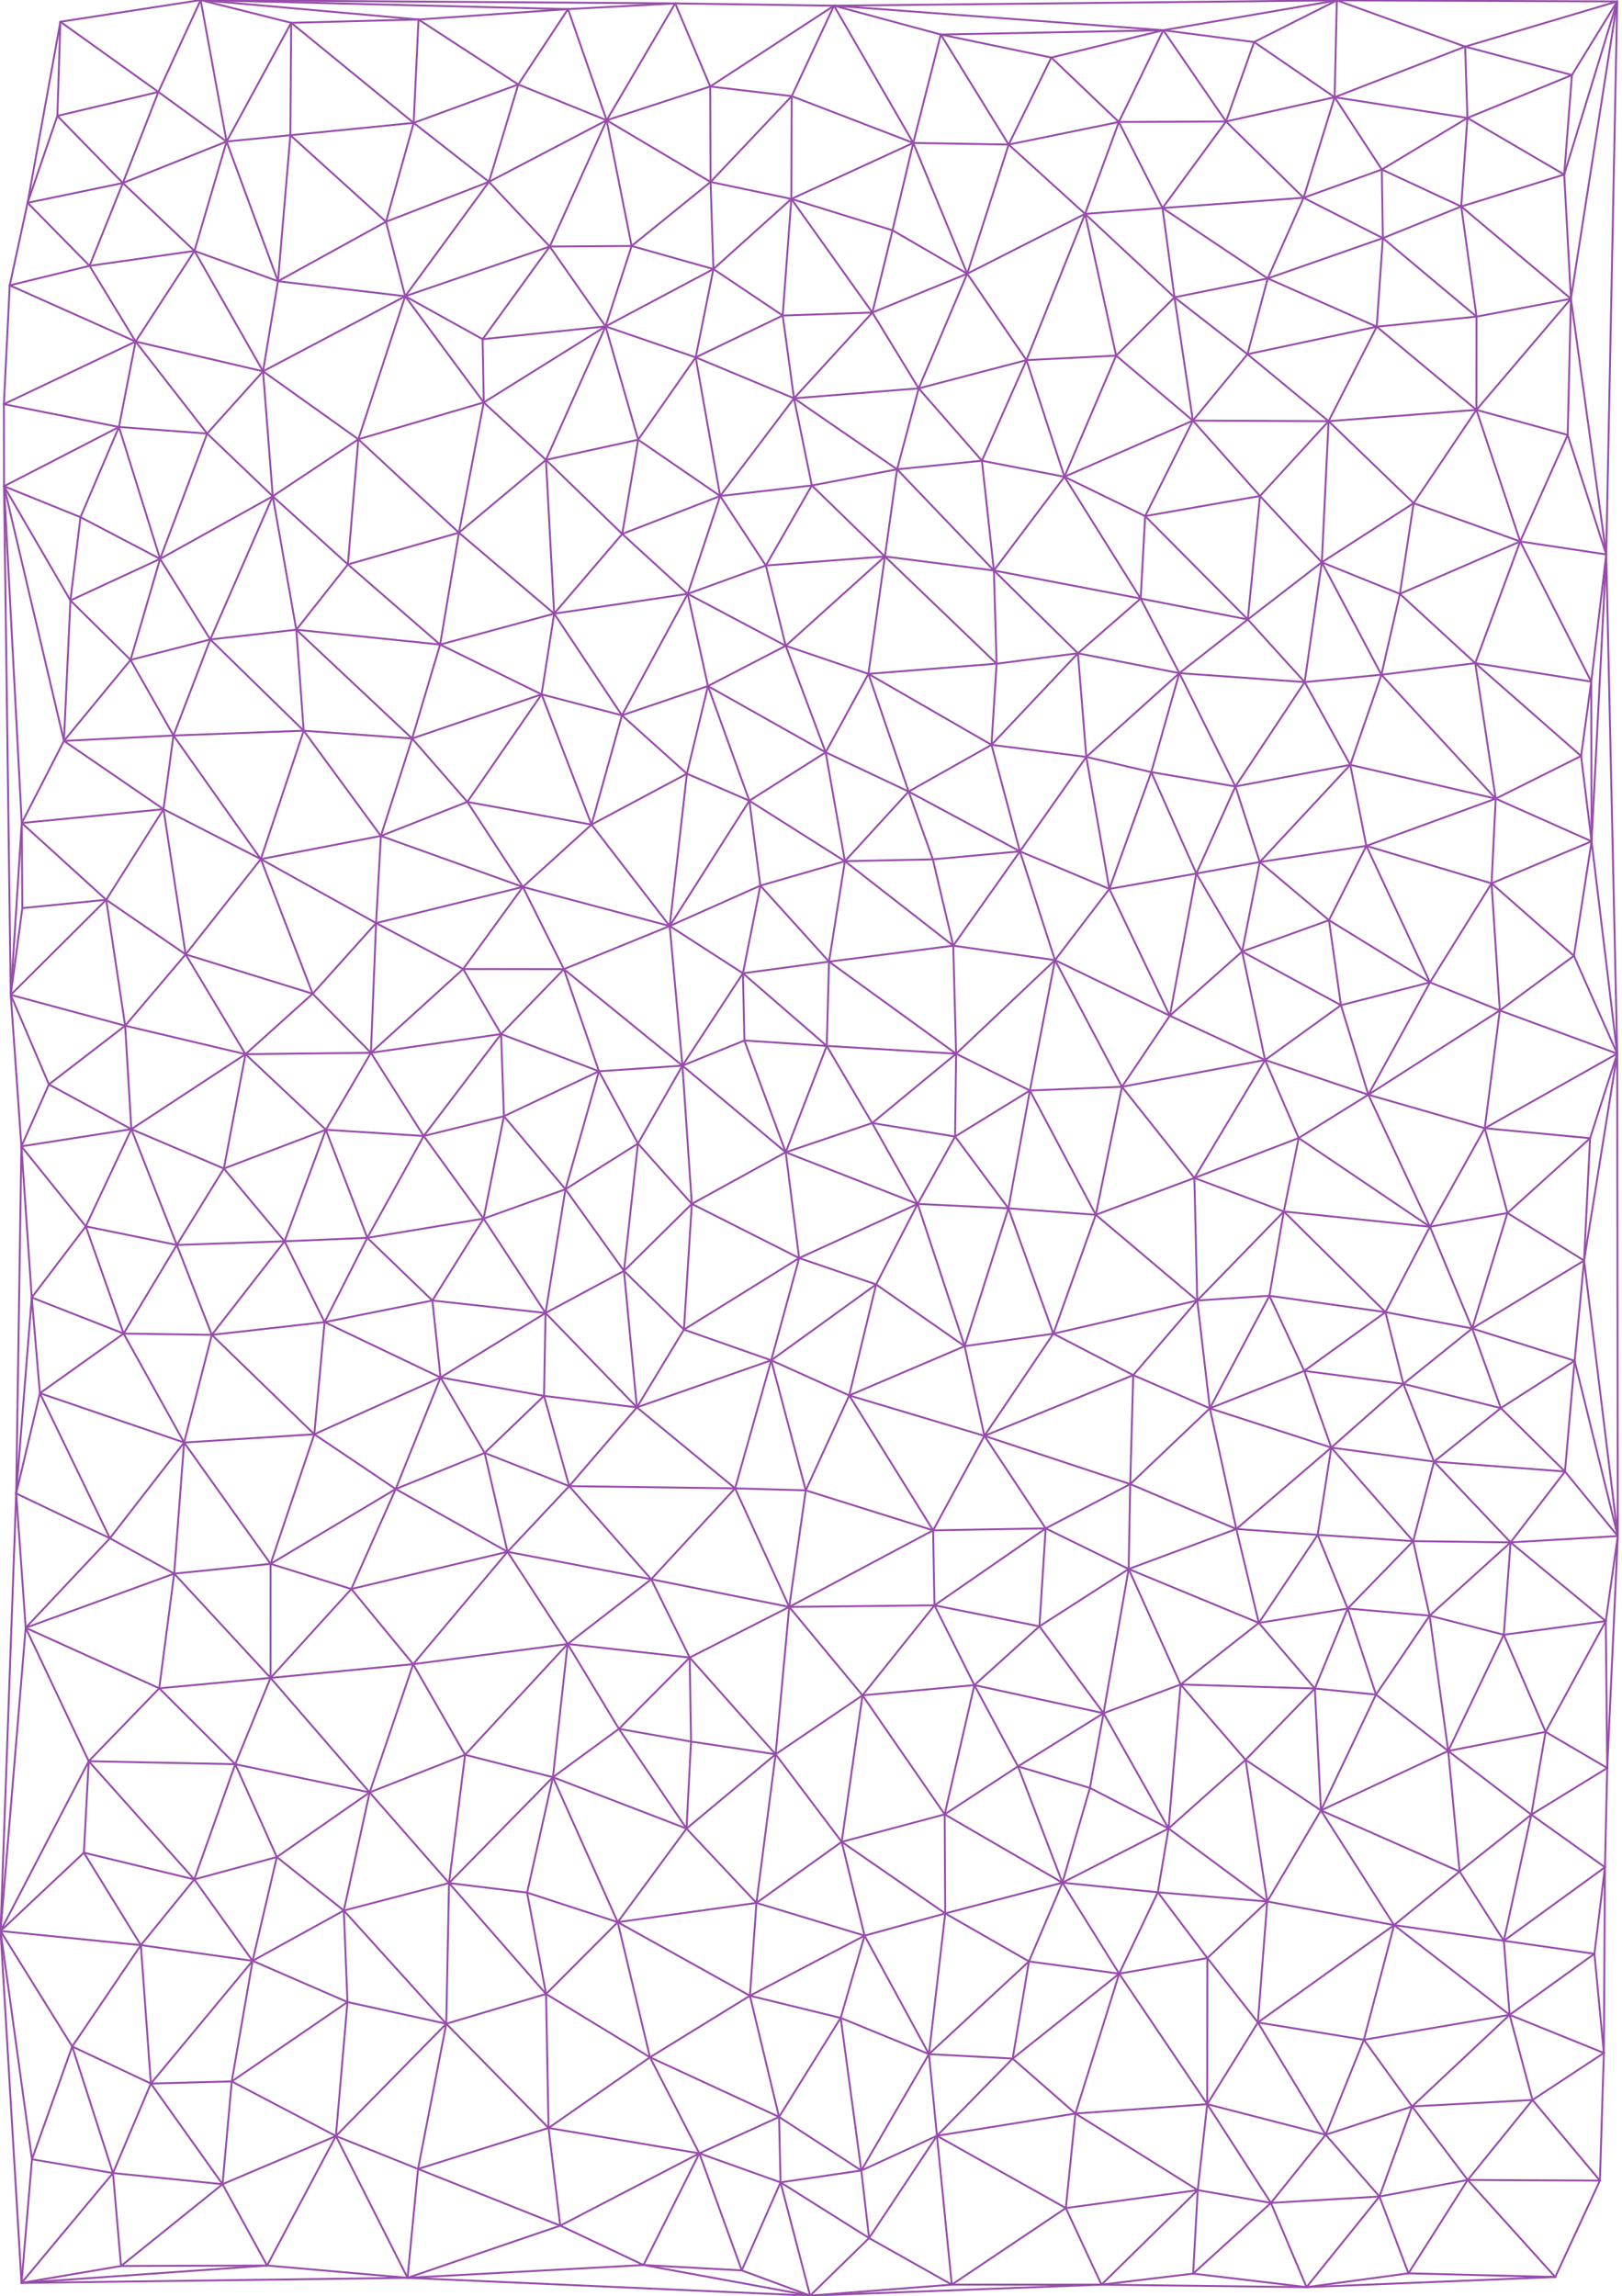 <?xml version="1.0"?>
<!DOCTYPE svg PUBLIC '-//W3C//DTD SVG 1.0//EN'
          'http://www.w3.org/TR/2001/REC-SVG-20010904/DTD/svg10.dtd'>
<svg xmlns:xlink="http://www.w3.org/1999/xlink" style="fill-opacity:1; color-rendering:auto; color-interpolation:auto; text-rendering:auto; stroke:black; stroke-linecap:square; stroke-miterlimit:10; shape-rendering:auto; stroke-opacity:1; fill:black; stroke-dasharray:none; font-weight:normal; stroke-width:1; font-family:'Dialog'; font-style:normal; stroke-linejoin:miter; font-size:12px; stroke-dashoffset:0; image-rendering:auto;" width="595" height="842" xmlns="http://www.w3.org/2000/svg"
><!--Generated by the Batik Graphics2D SVG Generator--><defs id="genericDefs"
  /><g
  ><g style="fill:rgb(150,76,170); stroke-width:0.7; stroke-linecap:round; stroke:rgb(150,76,170);"
    ><line y2="0.519" style="fill:none;" x1="490.398" x2="593.241" y1="0.13"
    /></g
    ><g style="fill:rgb(150,76,170); stroke-width:0.7; stroke-linecap:round; stroke:rgb(150,76,170);"
    ><line y2="203.333" style="fill:none;" x1="593.241" x2="589.216" y1="0.519"
      /><line y2="838.795" style="fill:none;" x1="570.514" x2="479.277" y1="835.079"
      /><line y2="203.333" style="fill:none;" x1="576.263" x2="589.216" y1="109.575"
      /><line y2="109.575" style="fill:none;" x1="593.241" x2="576.263" y1="0.519"
      /><line y2="0.519" style="fill:none;" x1="537.467" x2="593.241" y1="17.104"
      /><line y2="17.104" style="fill:none;" x1="490.398" x2="537.467" y1="0.13"
      /><line y2="15.421" style="fill:none;" x1="489.581" x2="460.051" y1="35.654"
      /><line y2="44.551" style="fill:none;" x1="460.051" x2="449.735" y1="15.421"
      /><line y2="35.654" style="fill:none;" x1="449.735" x2="489.581" y1="44.551"
      /><line y2="0.13" style="fill:none;" x1="489.581" x2="490.398" y1="35.654"
      /><line y2="15.421" style="fill:none;" x1="490.398" x2="460.051" y1="0.13"
      /><line y2="17.104" style="fill:none;" x1="489.581" x2="537.467" y1="35.654"
      /><line y2="43.259" style="fill:none;" x1="489.581" x2="538.289" y1="35.654"
      /><line y2="17.104" style="fill:none;" x1="538.289" x2="537.467" y1="43.259"
      /><line y2="837.876" style="fill:none;" x1="404.055" x2="349.143" y1="837.884"
      /><line y2="841.91" style="fill:none;" x1="349.143" x2="297.17" y1="837.876"
      /><line y2="837.884" style="fill:none;" x1="297.17" x2="404.055" y1="841.91"
      /><line y2="838.795" style="fill:none;" x1="404.055" x2="479.277" y1="837.884"
      /><line y2="833.834" style="fill:none;" x1="479.277" x2="437.678" y1="838.795"
      /><line y2="837.884" style="fill:none;" x1="437.678" x2="404.055" y1="833.834"
      /><line y2="835.079" style="fill:none;" x1="586.9" x2="570.514" y1="799.716"
      /><line y2="119.821" style="fill:none;" x1="465.044" x2="505.029" y1="102.112"
      /><line y2="87.332" style="fill:none;" x1="505.029" x2="507.271" y1="119.821"
      /><line y2="102.112" style="fill:none;" x1="507.271" x2="465.044" y1="87.332"
      /><line y2="386.426" style="fill:none;" x1="589.216" x2="593.247" y1="203.333"
      /><line y2="563.342" style="fill:none;" x1="593.247" x2="593.455" y1="386.426"
      /><line y2="154.263" style="fill:none;" x1="420.083" x2="437.586" y1="189.276"
      /><line y2="174.859" style="fill:none;" x1="437.586" x2="390.465" y1="154.263"
      /><line y2="189.276" style="fill:none;" x1="390.465" x2="420.083" y1="174.859"
      /><line y2="178.331" style="fill:none;" x1="3.943" x2="1.48" y1="364.863"
      /><line y2="97.49" style="fill:none;" x1="49.733" x2="32.854" y1="125.254"
      /><line y2="104.649" style="fill:none;" x1="32.854" x2="3.571" y1="97.49"
      /><line y2="125.254" style="fill:none;" x1="3.571" x2="49.733" y1="104.649"
      /><line y2="835.383" style="fill:none;" x1="297.17" x2="149.496" y1="841.91"
      /><line y2="837.25" style="fill:none;" x1="149.496" x2="7.893" y1="835.383"
      /><line y2="109.575" style="fill:none;" x1="573.802" x2="576.263" y1="64.012"
      /><line y2="64.012" style="fill:none;" x1="593.241" x2="573.802" y1="0.519"
      /><line y2="64.012" style="fill:none;" x1="536.028" x2="573.802" y1="75.728"
      /><line y2="43.259" style="fill:none;" x1="573.802" x2="538.289" y1="64.012"
      /><line y2="75.728" style="fill:none;" x1="538.289" x2="536.028" y1="43.259"
      /><line y2="109.575" style="fill:none;" x1="536.028" x2="576.263" y1="75.728"
      /><line y2="43.259" style="fill:none;" x1="506.893" x2="538.289" y1="62.174"
      /><line y2="62.174" style="fill:none;" x1="489.581" x2="506.893" y1="35.654"
      /><line y2="75.728" style="fill:none;" x1="506.893" x2="536.028" y1="62.174"
      /><line y2="87.332" style="fill:none;" x1="506.893" x2="507.271" y1="62.174"
      /><line y2="75.728" style="fill:none;" x1="507.271" x2="536.028" y1="87.332"
      /><line y2="837.876" style="fill:none;" x1="390.977" x2="349.143" y1="809.792"
      /><line y2="809.792" style="fill:none;" x1="404.055" x2="390.977" y1="837.884"
      /><line y2="835.079" style="fill:none;" x1="538.399" x2="570.514" y1="799.484"
      /><line y2="799.484" style="fill:none;" x1="586.9" x2="538.399" y1="799.716"
      /><line y2="189.276" style="fill:none;" x1="462.204" x2="420.083" y1="181.904"
      /><line y2="227.187" style="fill:none;" x1="420.083" x2="457.737" y1="189.276"
      /><line y2="181.904" style="fill:none;" x1="457.737" x2="462.204" y1="227.187"
      /><line y2="154.263" style="fill:none;" x1="462.204" x2="437.586" y1="181.904"
      /><line y2="249.976" style="fill:none;" x1="557.659" x2="583.714" y1="198.581"
      /><line y2="203.333" style="fill:none;" x1="583.714" x2="589.216" y1="249.976"
      /><line y2="198.581" style="fill:none;" x1="589.216" x2="557.659" y1="203.333"
      /><line y2="243.206" style="fill:none;" x1="557.659" x2="541.163" y1="198.581"
      /><line y2="249.976" style="fill:none;" x1="541.163" x2="583.714" y1="243.206"
      /><line y2="184.529" style="fill:none;" x1="541.599" x2="518.572" y1="150.322"
      /><line y2="198.581" style="fill:none;" x1="518.572" x2="557.659" y1="184.529"
      /><line y2="150.322" style="fill:none;" x1="557.659" x2="541.599" y1="198.581"
      /><line y2="174.859" style="fill:none;" x1="409.442" x2="390.465" y1="130.424"
      /><line y2="130.424" style="fill:none;" x1="437.586" x2="409.442" y1="154.263"
      /><line y2="532.843" style="fill:none;" x1="186.164" x2="177.781" y1="569.112"
      /><line y2="546.087" style="fill:none;" x1="177.781" x2="145.15" y1="532.843"
      /><line y2="569.112" style="fill:none;" x1="145.15" x2="186.164" y1="546.087"
      /><line y2="563.342" style="fill:none;" x1="581.088" x2="593.455" y1="462.306"
      /><line y2="462.306" style="fill:none;" x1="593.247" x2="581.088" y1="386.426"
      /><line y2="203.333" style="fill:none;" x1="583.838" x2="589.216" y1="308.552"
      /><line y2="308.552" style="fill:none;" x1="583.714" x2="583.838" y1="249.976"
      /><line y2="386.426" style="fill:none;" x1="583.838" x2="593.247" y1="308.552"
      /><line y2="420.411" style="fill:none;" x1="5.938" x2="7.848" y1="547.716"
      /><line y2="364.863" style="fill:none;" x1="7.848" x2="3.943" y1="420.411"
      /><line y2="397.704" style="fill:none;" x1="7.848" x2="17.943" y1="420.411"
      /><line y2="364.863" style="fill:none;" x1="17.943" x2="3.943" y1="397.704"
      /><line y2="364.863" style="fill:none;" x1="45.911" x2="3.943" y1="376.178"
      /><line y2="376.178" style="fill:none;" x1="17.943" x2="45.911" y1="397.704"
      /><line y2="67.124" style="fill:none;" x1="71.344" x2="45.065" y1="92.02"
      /><line y2="97.49" style="fill:none;" x1="45.065" x2="32.854" y1="67.124"
      /><line y2="92.02" style="fill:none;" x1="32.854" x2="71.344" y1="97.49"
      /><line y2="136.173" style="fill:none;" x1="71.344" x2="96.492" y1="92.02"
      /><line y2="103.136" style="fill:none;" x1="96.492" x2="101.972" y1="136.173"
      /><line y2="92.02" style="fill:none;" x1="101.972" x2="71.344" y1="103.136"
      /><line y2="125.254" style="fill:none;" x1="71.344" x2="49.733" y1="92.02"
      /><line y2="136.173" style="fill:none;" x1="49.733" x2="96.492" y1="125.254"
      /><line y2="97.49" style="fill:none;" x1="10.123" x2="32.854" y1="74.378"
      /><line y2="74.378" style="fill:none;" x1="45.065" x2="10.123" y1="67.124"
      /><line y2="104.649" style="fill:none;" x1="10.123" x2="3.571" y1="74.378"
      /><line y2="7.981" style="fill:none;" x1="10.123" x2="22.149" y1="74.378"
      /><line y2="156.594" style="fill:none;" x1="29.523" x2="43.634" y1="189.674"
      /><line y2="178.331" style="fill:none;" x1="43.634" x2="1.48" y1="156.594"
      /><line y2="189.674" style="fill:none;" x1="1.48" x2="29.523" y1="178.331"
      /><line y2="125.254" style="fill:none;" x1="1.425" x2="49.733" y1="148.214"
      /><line y2="148.214" style="fill:none;" x1="3.571" x2="1.425" y1="104.649"
      /><line y2="156.594" style="fill:none;" x1="1.425" x2="43.634" y1="148.214"
      /><line y2="125.254" style="fill:none;" x1="43.634" x2="49.733" y1="156.594"
      /><line y2="178.331" style="fill:none;" x1="1.425" x2="1.48" y1="148.214"
      /><line y2="835.383" style="fill:none;" x1="236.06" x2="149.496" y1="830.685"
      /><line y2="830.685" style="fill:none;" x1="297.17" x2="236.06" y1="841.91"
      /><line y2="841.91" style="fill:none;" x1="318.809" x2="297.17" y1="820.798"
      /><line y2="820.798" style="fill:none;" x1="349.143" x2="318.809" y1="837.876"
      /><line y2="0.519" style="fill:none;" x1="576.633" x2="593.241" y1="27.518"
      /><line y2="27.518" style="fill:none;" x1="537.467" x2="576.633" y1="17.104"
      /><line y2="64.012" style="fill:none;" x1="576.633" x2="573.802" y1="27.518"
      /><line y2="43.259" style="fill:none;" x1="576.633" x2="538.289" y1="27.518"
      /><line y2="35.654" style="fill:none;" x1="478.195" x2="489.581" y1="72.532"
      /><line y2="72.532" style="fill:none;" x1="449.735" x2="478.195" y1="44.551"
      /><line y2="62.174" style="fill:none;" x1="478.195" x2="506.893" y1="72.532"
      /><line y2="87.332" style="fill:none;" x1="478.195" x2="507.271" y1="72.532"
      /><line y2="102.112" style="fill:none;" x1="478.195" x2="465.044" y1="72.532"
      /><line y2="753.33" style="fill:none;" x1="343.7" x2="340.774" y1="783.293"
      /><line y2="796.02" style="fill:none;" x1="340.774" x2="315.948" y1="753.33"
      /><line y2="783.293" style="fill:none;" x1="315.948" x2="343.7" y1="796.02"
      /><line y2="837.876" style="fill:none;" x1="343.7" x2="349.143" y1="783.293"
      /><line y2="783.293" style="fill:none;" x1="390.977" x2="343.7" y1="809.792"
      /><line y2="820.798" style="fill:none;" x1="343.7" x2="318.809" y1="783.293"
      /><line y2="820.798" style="fill:none;" x1="315.948" x2="318.809" y1="796.02"
      /><line y2="783.293" style="fill:none;" x1="394.503" x2="343.7" y1="775.127"
      /><line y2="775.127" style="fill:none;" x1="390.977" x2="394.503" y1="809.792"
      /><line y2="837.884" style="fill:none;" x1="439.373" x2="404.055" y1="803.216"
      /><line y2="803.216" style="fill:none;" x1="437.678" x2="439.373" y1="833.834"
      /><line y2="809.792" style="fill:none;" x1="439.373" x2="390.977" y1="803.216"
      /><line y2="775.127" style="fill:none;" x1="439.373" x2="394.503" y1="803.216"
      /><line y2="771.694" style="fill:none;" x1="439.373" x2="442.844" y1="803.216"
      /><line y2="775.127" style="fill:none;" x1="442.844" x2="394.503" y1="771.694"
      /><line y2="835.079" style="fill:none;" x1="516.659" x2="570.514" y1="833.725"
      /><line y2="833.725" style="fill:none;" x1="538.399" x2="516.659" y1="799.484"
      /><line y2="838.795" style="fill:none;" x1="516.659" x2="479.277" y1="833.725"
      /><line y2="150.322" style="fill:none;" x1="487.368" x2="541.599" y1="154.468"
      /><line y2="119.821" style="fill:none;" x1="541.599" x2="505.029" y1="150.322"
      /><line y2="154.468" style="fill:none;" x1="505.029" x2="487.368" y1="119.821"
      /><line y2="184.529" style="fill:none;" x1="487.368" x2="518.572" y1="154.468"
      /><line y2="154.263" style="fill:none;" x1="487.368" x2="437.586" y1="154.468"
      /><line y2="154.468" style="fill:none;" x1="462.204" x2="487.368" y1="181.904"
      /><line y2="181.904" style="fill:none;" x1="484.881" x2="462.204" y1="206.228"
      /><line y2="206.228" style="fill:none;" x1="457.737" x2="484.881" y1="227.187"
      /><line y2="154.468" style="fill:none;" x1="484.881" x2="487.368" y1="206.228"
      /><line y2="184.529" style="fill:none;" x1="484.881" x2="518.572" y1="206.228"
      /><line y2="250.154" style="fill:none;" x1="457.737" x2="478.589" y1="227.187"
      /><line y2="206.228" style="fill:none;" x1="478.589" x2="484.881" y1="250.154"
      /><line y2="206.228" style="fill:none;" x1="506.742" x2="484.881" y1="247.459"
      /><line y2="247.459" style="fill:none;" x1="478.589" x2="506.742" y1="250.154"
      /><line y2="150.322" style="fill:none;" x1="541.631" x2="541.599" y1="116.121"
      /><line y2="109.575" style="fill:none;" x1="541.599" x2="576.263" y1="150.322"
      /><line y2="116.121" style="fill:none;" x1="576.263" x2="541.631" y1="109.575"
      /><line y2="119.821" style="fill:none;" x1="541.631" x2="505.029" y1="116.121"
      /><line y2="87.332" style="fill:none;" x1="541.631" x2="507.271" y1="116.121"
      /><line y2="75.728" style="fill:none;" x1="541.631" x2="536.028" y1="116.121"
      /><line y2="198.581" style="fill:none;" x1="575.069" x2="557.659" y1="159.506"
      /><line y2="159.506" style="fill:none;" x1="589.216" x2="575.069" y1="203.333"
      /><line y2="150.322" style="fill:none;" x1="575.069" x2="541.599" y1="159.506"
      /><line y2="109.575" style="fill:none;" x1="575.069" x2="576.263" y1="159.506"
      /><line y2="72.532" style="fill:none;" x1="426.445" x2="478.195" y1="76.288"
      /><line y2="76.288" style="fill:none;" x1="449.735" x2="426.445" y1="44.551"
      /><line y2="102.112" style="fill:none;" x1="426.445" x2="465.044" y1="76.288"
      /><line y2="308.552" style="fill:none;" x1="577.359" x2="583.838" y1="350.541"
      /><line y2="323.965" style="fill:none;" x1="583.838" x2="547.151" y1="308.552"
      /><line y2="350.541" style="fill:none;" x1="547.151" x2="577.359" y1="323.965"
      /><line y2="386.426" style="fill:none;" x1="577.359" x2="593.247" y1="350.541"
      /><line y2="323.965" style="fill:none;" x1="548.67" x2="547.151" y1="292.906"
      /><line y2="292.906" style="fill:none;" x1="583.838" x2="548.67" y1="308.552"
      /><line y2="243.206" style="fill:none;" x1="548.67" x2="541.163" y1="292.906"
      /><line y2="247.459" style="fill:none;" x1="541.163" x2="506.742" y1="243.206"
      /><line y2="292.906" style="fill:none;" x1="506.742" x2="548.67" y1="247.459"
      /><line y2="360.274" style="fill:none;" x1="501.222" x2="524.562" y1="310.221"
      /><line y2="323.965" style="fill:none;" x1="524.562" x2="547.151" y1="360.274"
      /><line y2="310.221" style="fill:none;" x1="547.151" x2="501.222" y1="323.965"
      /><line y2="310.221" style="fill:none;" x1="548.67" x2="501.222" y1="292.906"
      /><line y2="44.551" style="fill:none;" x1="426.723" x2="449.735" y1="11.086"
      /><line y2="11.086" style="fill:none;" x1="460.051" x2="426.723" y1="15.421"
      /><line y2="11.086" style="fill:none;" x1="490.398" x2="426.723" y1="0.13"
      /><line y2="294.089" style="fill:none;" x1="216.987" x2="171.429" y1="302.424"
      /><line y2="325.269" style="fill:none;" x1="171.429" x2="191.798" y1="294.089"
      /><line y2="302.424" style="fill:none;" x1="191.798" x2="216.987" y1="325.269"
      /><line y2="254.654" style="fill:none;" x1="216.987" x2="198.674" y1="302.424"
      /><line y2="294.089" style="fill:none;" x1="198.674" x2="171.429" y1="254.654"
      /><line y2="325.269" style="fill:none;" x1="169.903" x2="191.798" y1="355.385"
      /><line y2="338.534" style="fill:none;" x1="191.798" x2="137.957" y1="325.269"
      /><line y2="355.385" style="fill:none;" x1="137.957" x2="169.903" y1="338.534"
      /><line y2="420.411" style="fill:none;" x1="11.644" x2="7.848" y1="475.861"
      /><line y2="475.861" style="fill:none;" x1="5.938" x2="11.644" y1="547.716"
      /><line y2="364.863" style="fill:none;" x1="38.962" x2="3.943" y1="329.991"
      /><line y2="329.991" style="fill:none;" x1="45.911" x2="38.962" y1="376.178"
      /><line y2="0.019" style="fill:none;" x1="22.149" x2="73.605" y1="7.981"
      /><line y2="1.246" style="fill:none;" x1="73.605" x2="247.678" y1="0.019"
      /><line y2="8.37" style="fill:none;" x1="73.605" x2="106.82" y1="0.019"
      /><line y2="7.151" style="fill:none;" x1="106.82" x2="153.529" y1="8.37"
      /><line y2="0.019" style="fill:none;" x1="153.529" x2="73.605" y1="7.151"
      /><line y2="0.019" style="fill:none;" x1="58.102" x2="73.605" y1="33.725"
      /><line y2="33.725" style="fill:none;" x1="22.149" x2="58.102" y1="7.981"
      /><line y2="74.378" style="fill:none;" x1="21.04" x2="10.123" y1="42.501"
      /><line y2="42.501" style="fill:none;" x1="45.065" x2="21.04" y1="67.124"
      /><line y2="7.981" style="fill:none;" x1="21.04" x2="22.149" y1="42.501"
      /><line y2="33.725" style="fill:none;" x1="21.04" x2="58.102" y1="42.501"
      /><line y2="33.725" style="fill:none;" x1="45.065" x2="58.102" y1="67.124"
      /><line y2="189.674" style="fill:none;" x1="25.83" x2="29.523" y1="220.211"
      /><line y2="220.211" style="fill:none;" x1="1.48" x2="25.83" y1="178.331"
      /><line y2="619.177" style="fill:none;" x1="9.421" x2="58.418" y1="596.992"
      /><line y2="577.119" style="fill:none;" x1="58.418" x2="63.892" y1="619.177"
      /><line y2="596.992" style="fill:none;" x1="63.892" x2="9.421" y1="577.119"
      /><line y2="837.25" style="fill:none;" x1="97.975" x2="7.893" y1="830.867"
      /><line y2="830.867" style="fill:none;" x1="149.496" x2="97.975" y1="835.383"
      /><line y2="835.383" style="fill:none;" x1="123.218" x2="149.496" y1="783.375"
      /><line y2="795.452" style="fill:none;" x1="149.496" x2="153.356" y1="835.383"
      /><line y2="783.375" style="fill:none;" x1="153.356" x2="123.218" y1="795.452"
      /><line y2="830.867" style="fill:none;" x1="123.218" x2="97.975" y1="783.375"
      /><line y2="801.045" style="fill:none;" x1="123.218" x2="81.632" y1="783.375"
      /><line y2="830.867" style="fill:none;" x1="81.632" x2="97.975" y1="801.045"
      /><line y2="835.383" style="fill:none;" x1="205.523" x2="149.496" y1="816.241"
      /><line y2="816.241" style="fill:none;" x1="236.06" x2="205.523" y1="830.685"
      /><line y2="795.452" style="fill:none;" x1="205.523" x2="153.356" y1="816.241"
      /><line y2="816.241" style="fill:none;" x1="256.542" x2="205.523" y1="789.73"
      /><line y2="789.73" style="fill:none;" x1="236.06" x2="256.542" y1="830.685"
      /><line y2="719.336" style="fill:none;" x1="371.48" x2="377.456" y1="754.969"
      /><line y2="753.33" style="fill:none;" x1="377.456" x2="340.774" y1="719.336"
      /><line y2="754.969" style="fill:none;" x1="340.774" x2="371.48" y1="753.33"
      /><line y2="783.293" style="fill:none;" x1="371.48" x2="343.7" y1="754.969"
      /><line y2="754.969" style="fill:none;" x1="394.503" x2="371.48" y1="775.127"
      /><line y2="752.914" style="fill:none;" x1="588.741" x2="588.342" y1="684.801"
      /><line y2="799.716" style="fill:none;" x1="588.342" x2="586.9" y1="752.914"
      /><line y2="771.694" style="fill:none;" x1="466.222" x2="442.844" y1="807.9"
      /><line y2="807.9" style="fill:none;" x1="439.373" x2="466.222" y1="803.216"
      /><line y2="782.909" style="fill:none;" x1="466.222" x2="486.296" y1="807.9"
      /><line y2="771.694" style="fill:none;" x1="486.296" x2="442.844" y1="782.909"
      /><line y2="833.834" style="fill:none;" x1="466.222" x2="437.678" y1="807.9"
      /><line y2="807.9" style="fill:none;" x1="479.277" x2="466.222" y1="838.795"
      /><line y2="119.821" style="fill:none;" x1="457.614" x2="505.029" y1="129.901"
      /><line y2="129.901" style="fill:none;" x1="465.044" x2="457.614" y1="102.112"
      /><line y2="154.468" style="fill:none;" x1="457.614" x2="487.368" y1="129.901"
      /><line y2="154.263" style="fill:none;" x1="457.614" x2="437.586" y1="129.901"
      /><line y2="198.581" style="fill:none;" x1="513.514" x2="557.659" y1="217.797"
      /><line y2="217.797" style="fill:none;" x1="518.572" x2="513.514" y1="184.529"
      /><line y2="243.206" style="fill:none;" x1="513.514" x2="541.163" y1="217.797"
      /><line y2="247.459" style="fill:none;" x1="513.514" x2="506.742" y1="217.797"
      /><line y2="206.228" style="fill:none;" x1="513.514" x2="484.881" y1="217.797"
      /><line y2="102.112" style="fill:none;" x1="430.836" x2="465.044" y1="109.045"
      /><line y2="109.045" style="fill:none;" x1="426.445" x2="430.836" y1="76.288"
      /><line y2="129.901" style="fill:none;" x1="430.836" x2="457.614" y1="109.045"
      /><line y2="154.263" style="fill:none;" x1="430.836" x2="437.586" y1="109.045"
      /><line y2="130.424" style="fill:none;" x1="430.836" x2="409.442" y1="109.045"
      /><line y2="526.006" style="fill:none;" x1="161.601" x2="115.293" y1="505.189"
      /><line y2="546.087" style="fill:none;" x1="115.293" x2="145.15" y1="526.006"
      /><line y2="505.189" style="fill:none;" x1="145.15" x2="161.601" y1="546.087"
      /><line y2="505.189" style="fill:none;" x1="177.781" x2="161.601" y1="532.843"
      /><line y2="409.369" style="fill:none;" x1="177.399" x2="184.851" y1="446.917"
      /><line y2="416.619" style="fill:none;" x1="184.851" x2="155.429" y1="409.369"
      /><line y2="446.917" style="fill:none;" x1="155.429" x2="177.399" y1="416.619"
      /><line y2="352.679" style="fill:none;" x1="272.533" x2="304.108" y1="356.947"
      /><line y2="324.796" style="fill:none;" x1="304.108" x2="278.923" y1="352.679"
      /><line y2="356.947" style="fill:none;" x1="278.923" x2="272.533" y1="324.796"
      /><line y2="383.586" style="fill:none;" x1="272.533" x2="303.274" y1="356.947"
      /><line y2="352.679" style="fill:none;" x1="303.274" x2="304.108" y1="383.586"
      /><line y2="386.426" style="fill:none;" x1="583.286" x2="593.247" y1="417.436"
      /><line y2="413.77" style="fill:none;" x1="593.247" x2="544.661" y1="386.426"
      /><line y2="417.436" style="fill:none;" x1="544.661" x2="583.286" y1="413.77"
      /><line y2="462.306" style="fill:none;" x1="583.286" x2="581.088" y1="417.436"
      /><line y2="401.486" style="fill:none;" x1="550.174" x2="501.951" y1="370.586"
      /><line y2="413.77" style="fill:none;" x1="501.951" x2="544.661" y1="401.486"
      /><line y2="370.586" style="fill:none;" x1="544.661" x2="550.174" y1="413.77"
      /><line y2="360.274" style="fill:none;" x1="550.174" x2="524.562" y1="370.586"
      /><line y2="401.486" style="fill:none;" x1="524.562" x2="501.951" y1="360.274"
      /><line y2="323.965" style="fill:none;" x1="550.174" x2="547.151" y1="370.586"
      /><line y2="350.541" style="fill:none;" x1="550.174" x2="577.359" y1="370.586"
      /><line y2="386.426" style="fill:none;" x1="550.174" x2="593.247" y1="370.586"
      /><line y2="308.552" style="fill:none;" x1="579.998" x2="583.838" y1="277.262"
      /><line y2="277.262" style="fill:none;" x1="583.714" x2="579.998" y1="249.976"
      /><line y2="292.906" style="fill:none;" x1="579.998" x2="548.67" y1="277.262"
      /><line y2="243.206" style="fill:none;" x1="579.998" x2="541.163" y1="277.262"
      /><line y2="247.459" style="fill:none;" x1="495.32" x2="506.742" y1="280.497"
      /><line y2="280.497" style="fill:none;" x1="478.589" x2="495.32" y1="250.154"
      /><line y2="292.906" style="fill:none;" x1="495.32" x2="548.67" y1="280.497"
      /><line y2="310.221" style="fill:none;" x1="495.32" x2="501.222" y1="280.497"
      /><line y2="181.917" style="fill:none;" x1="252.274" x2="264.18" y1="217.789"
      /><line y2="195.827" style="fill:none;" x1="264.18" x2="228.251" y1="181.917"
      /><line y2="217.789" style="fill:none;" x1="228.251" x2="252.274" y1="195.827"
      /><line y2="225.051" style="fill:none;" x1="228.251" x2="203.283" y1="195.827"
      /><line y2="217.789" style="fill:none;" x1="203.283" x2="252.274" y1="225.051"
      /><line y2="172.119" style="fill:none;" x1="291.267" x2="329.08" y1="146.078"
      /><line y2="142.436" style="fill:none;" x1="329.08" x2="337.002" y1="172.119"
      /><line y2="146.078" style="fill:none;" x1="337.002" x2="291.267" y1="142.436"
      /><line y2="217.789" style="fill:none;" x1="280.933" x2="252.274" y1="207.399"
      /><line y2="236.84" style="fill:none;" x1="252.274" x2="288.228" y1="217.789"
      /><line y2="207.399" style="fill:none;" x1="288.228" x2="280.933" y1="236.84"
      /><line y2="181.917" style="fill:none;" x1="280.933" x2="264.18" y1="207.399"
      /><line y2="227.187" style="fill:none;" x1="418.432" x2="457.737" y1="219.526"
      /><line y2="219.526" style="fill:none;" x1="420.083" x2="418.432" y1="189.276"
      /><line y2="174.859" style="fill:none;" x1="418.432" x2="390.465" y1="219.526"
      /><line y2="209.226" style="fill:none;" x1="390.465" x2="364.589" y1="174.859"
      /><line y2="219.526" style="fill:none;" x1="364.589" x2="418.432" y1="209.226"
      /><line y2="174.859" style="fill:none;" x1="376.533" x2="390.465" y1="132.071"
      /><line y2="132.071" style="fill:none;" x1="409.442" x2="376.533" y1="130.424"
      /><line y2="2.088" style="fill:none;" x1="247.678" x2="305.934" y1="1.246"
      /><line y2="0.13" style="fill:none;" x1="305.934" x2="490.398" y1="2.088"
      /><line y2="11.086" style="fill:none;" x1="305.934" x2="426.723" y1="2.088"
      /><line y2="12.669" style="fill:none;" x1="305.934" x2="345.111" y1="2.088"
      /><line y2="11.086" style="fill:none;" x1="345.111" x2="426.723" y1="12.669"
      /><line y2="103.136" style="fill:none;" x1="106.517" x2="101.972" y1="49.583"
      /><line y2="81.326" style="fill:none;" x1="101.972" x2="141.6" y1="103.136"
      /><line y2="49.583" style="fill:none;" x1="141.6" x2="106.517" y1="81.326"
      /><line y2="44.109" style="fill:none;" x1="208.367" x2="222.533" y1="3.346"
      /><line y2="1.246" style="fill:none;" x1="222.533" x2="247.678" y1="44.109"
      /><line y2="3.346" style="fill:none;" x1="247.678" x2="208.367" y1="1.246"
      /><line y2="0.019" style="fill:none;" x1="208.367" x2="73.605" y1="3.346"
      /><line y2="3.346" style="fill:none;" x1="153.529" x2="208.367" y1="7.151"
      /><line y2="1.246" style="fill:none;" x1="260.535" x2="247.678" y1="31.724"
      /><line y2="31.724" style="fill:none;" x1="222.533" x2="260.535" y1="44.109"
      /><line y2="2.088" style="fill:none;" x1="260.535" x2="305.934" y1="31.724"
      /><line y2="35.267" style="fill:none;" x1="260.535" x2="290.424" y1="31.724"
      /><line y2="2.088" style="fill:none;" x1="290.424" x2="305.934" y1="35.267"
      /><line y2="90.418" style="fill:none;" x1="179.366" x2="201.671" y1="66.691"
      /><line y2="44.109" style="fill:none;" x1="201.671" x2="222.533" y1="90.418"
      /><line y2="66.691" style="fill:none;" x1="222.533" x2="179.366" y1="44.109"
      /><line y2="81.326" style="fill:none;" x1="148.634" x2="141.6" y1="108.645"
      /><line y2="108.645" style="fill:none;" x1="101.972" x2="148.634" y1="103.136"
      /><line y2="66.691" style="fill:none;" x1="148.634" x2="179.366" y1="108.645"
      /><line y2="81.326" style="fill:none;" x1="179.366" x2="141.6" y1="66.691"
      /><line y2="90.418" style="fill:none;" x1="148.634" x2="201.671" y1="108.645"
      /><line y2="124.4" style="fill:none;" x1="148.634" x2="177.044" y1="108.645"
      /><line y2="90.418" style="fill:none;" x1="177.044" x2="201.671" y1="124.4"
      /><line y2="108.645" style="fill:none;" x1="96.492" x2="148.634" y1="136.173"
      /><line y2="254.654" style="fill:none;" x1="161.445" x2="198.674" y1="236.389"
      /><line y2="225.051" style="fill:none;" x1="198.674" x2="203.283" y1="254.654"
      /><line y2="236.389" style="fill:none;" x1="203.283" x2="161.445" y1="225.051"
      /><line y2="325.269" style="fill:none;" x1="139.719" x2="191.798" y1="306.578"
      /><line y2="306.578" style="fill:none;" x1="171.429" x2="139.719" y1="294.089"
      /><line y2="338.534" style="fill:none;" x1="139.719" x2="137.957" y1="306.578"
      /><line y2="325.269" style="fill:none;" x1="206.853" x2="191.798" y1="355.439"
      /><line y2="355.439" style="fill:none;" x1="169.903" x2="206.853" y1="355.385"
      /><line y2="355.439" style="fill:none;" x1="183.821" x2="206.853" y1="379.236"
      /><line y2="379.236" style="fill:none;" x1="169.903" x2="183.821" y1="355.385"
      /><line y2="416.619" style="fill:none;" x1="183.821" x2="155.429" y1="379.236"
      /><line y2="379.236" style="fill:none;" x1="184.851" x2="183.821" y1="409.369"
      /><line y2="475.861" style="fill:none;" x1="14.634" x2="11.644" y1="510.945"
      /><line y2="510.945" style="fill:none;" x1="5.938" x2="14.634" y1="547.716"
      /><line y2="446.917" style="fill:none;" x1="134.74" x2="177.399" y1="453.971"
      /><line y2="453.971" style="fill:none;" x1="155.429" x2="134.74" y1="416.619"
      /><line y2="476.954" style="fill:none;" x1="134.74" x2="158.614" y1="453.971"
      /><line y2="446.917" style="fill:none;" x1="158.614" x2="177.399" y1="476.954"
      /><line y2="453.971" style="fill:none;" x1="119.532" x2="134.74" y1="414.336"
      /><line y2="414.336" style="fill:none;" x1="155.429" x2="119.532" y1="416.619"
      /><line y2="428.553" style="fill:none;" x1="90.052" x2="82.13" y1="386.616"
      /><line y2="414.336" style="fill:none;" x1="82.13" x2="119.532" y1="428.553"
      /><line y2="386.616" style="fill:none;" x1="119.532" x2="90.052" y1="414.336"
      /><line y2="125.254" style="fill:none;" x1="75.987" x2="49.733" y1="158.999"
      /><line y2="158.999" style="fill:none;" x1="43.634" x2="75.987" y1="156.594"
      /><line y2="136.173" style="fill:none;" x1="75.987" x2="96.492" y1="158.999"
      /><line y2="182.006" style="fill:none;" x1="75.987" x2="100.053" y1="158.999"
      /><line y2="136.173" style="fill:none;" x1="100.053" x2="96.492" y1="182.006"
      /><line y2="236.389" style="fill:none;" x1="168.345" x2="161.445" y1="195.364"
      /><line y2="195.364" style="fill:none;" x1="203.283" x2="168.345" y1="225.051"
      /><line y2="207.007" style="fill:none;" x1="168.345" x2="127.618" y1="195.364"
      /><line y2="236.389" style="fill:none;" x1="127.618" x2="161.445" y1="207.007"
      /><line y2="178.331" style="fill:none;" x1="7.981" x2="1.48" y1="301.832"
      /><line y2="301.832" style="fill:none;" x1="3.943" x2="7.981" y1="364.863"
      /><line y2="329.991" style="fill:none;" x1="7.981" x2="38.962" y1="301.832"
      /><line y2="296.768" style="fill:none;" x1="38.962" x2="59.98" y1="329.991"
      /><line y2="301.832" style="fill:none;" x1="59.98" x2="7.981" y1="296.768"
      /><line y2="546.087" style="fill:none;" x1="99.253" x2="145.15" y1="573.542"
      /><line y2="573.542" style="fill:none;" x1="115.293" x2="99.253" y1="526.006"
      /><line y2="619.177" style="fill:none;" x1="32.548" x2="58.418" y1="645.913"
      /><line y2="645.913" style="fill:none;" x1="9.421" x2="32.548" y1="596.992"
      /><line y2="596.992" style="fill:none;" x1="40.317" x2="9.421" y1="564.146"
      /><line y2="564.146" style="fill:none;" x1="63.892" x2="40.317" y1="577.119"
      /><line y2="547.716" style="fill:none;" x1="40.317" x2="5.938" y1="564.146"
      /><line y2="596.992" style="fill:none;" x1="5.938" x2="9.421" y1="547.716"
      /><line y2="510.945" style="fill:none;" x1="40.317" x2="14.634" y1="564.146"
      /><line y2="645.913" style="fill:none;" x1="0.204" x2="32.548" y1="708.195"
      /><line y2="708.195" style="fill:none;" x1="9.421" x2="0.204" y1="596.992"
      /><line y2="679.464" style="fill:none;" x1="0.204" x2="30.773" y1="708.195"
      /><line y2="645.913" style="fill:none;" x1="30.773" x2="32.548" y1="679.464"
      /><line y2="708.195" style="fill:none;" x1="7.893" x2="0.204" y1="837.25"
      /><line y2="547.716" style="fill:none;" x1="0.204" x2="5.938" y1="708.195"
      /><line y2="783.375" style="fill:none;" x1="85.013" x2="123.218" y1="763.345"
      /><line y2="734.241" style="fill:none;" x1="123.218" x2="127.461" y1="783.375"
      /><line y2="763.345" style="fill:none;" x1="127.461" x2="85.013" y1="734.241"
      /><line y2="801.045" style="fill:none;" x1="85.013" x2="81.632" y1="763.345"
      /><line y2="700.684" style="fill:none;" x1="163.7" x2="126.123" y1="742.198"
      /><line y2="734.241" style="fill:none;" x1="126.123" x2="127.461" y1="700.684"
      /><line y2="742.198" style="fill:none;" x1="127.461" x2="163.7" y1="734.241"
      /><line y2="783.375" style="fill:none;" x1="163.7" x2="123.218" y1="742.198"
      /><line y2="742.198" style="fill:none;" x1="153.356" x2="163.7" y1="795.452"
      /><line y2="619.177" style="fill:none;" x1="86.293" x2="58.418" y1="647.01"
      /><line y2="647.01" style="fill:none;" x1="32.548" x2="86.293" y1="645.913"
      /><line y2="670.628" style="fill:none;" x1="226.599" x2="251.836" y1="704.94"
      /><line y2="651.778" style="fill:none;" x1="251.836" x2="202.824" y1="670.628"
      /><line y2="704.94" style="fill:none;" x1="202.824" x2="226.599" y1="651.778"
      /><line y2="754.498" style="fill:none;" x1="226.599" x2="238.443" y1="704.94"
      /><line y2="731.923" style="fill:none;" x1="238.443" x2="275.099" y1="754.498"
      /><line y2="704.94" style="fill:none;" x1="275.099" x2="226.599" y1="731.923"
      /><line y2="731.279" style="fill:none;" x1="226.599" x2="200.31" y1="704.94"
      /><line y2="754.498" style="fill:none;" x1="200.31" x2="238.443" y1="731.279"
      /><line y2="643.559" style="fill:none;" x1="208.227" x2="170.612" y1="602.923"
      /><line y2="651.778" style="fill:none;" x1="170.612" x2="202.824" y1="643.559"
      /><line y2="602.923" style="fill:none;" x1="202.824" x2="208.227" y1="651.778"
      /><line y2="610.323" style="fill:none;" x1="208.227" x2="151.567" y1="602.923"
      /><line y2="643.559" style="fill:none;" x1="151.567" x2="170.612" y1="610.323"
      /><line y2="569.112" style="fill:none;" x1="208.227" x2="186.164" y1="602.923"
      /><line y2="610.323" style="fill:none;" x1="186.164" x2="151.567" y1="569.112"
      /><line y2="820.798" style="fill:none;" x1="286.325" x2="318.809" y1="800.369"
      /><line y2="800.369" style="fill:none;" x1="315.948" x2="286.325" y1="796.02"
      /><line y2="841.91" style="fill:none;" x1="286.325" x2="297.17" y1="800.369"
      /><line y2="711.764" style="fill:none;" x1="561.731" x2="551.649" y1="665.521"
      /><line y2="684.801" style="fill:none;" x1="551.649" x2="588.741" y1="711.764"
      /><line y2="665.521" style="fill:none;" x1="588.741" x2="561.731" y1="684.801"
      /><line y2="686.373" style="fill:none;" x1="561.731" x2="535.439" y1="665.521"
      /><line y2="711.764" style="fill:none;" x1="535.439" x2="551.649" y1="686.373"
      /><line y2="665.521" style="fill:none;" x1="589.58" x2="561.731" y1="648.401"
      /><line y2="648.401" style="fill:none;" x1="588.741" x2="589.58" y1="684.801"
      /><line y2="635.151" style="fill:none;" x1="589.58" x2="566.967" y1="648.401"
      /><line y2="665.521" style="fill:none;" x1="566.967" x2="561.731" y1="635.151"
      /><line y2="648.401" style="fill:none;" x1="593.455" x2="589.58" y1="563.342"
      /><line y2="752.914" style="fill:none;" x1="562.158" x2="588.342" y1="770.157"
      /><line y2="738.935" style="fill:none;" x1="588.342" x2="553.775" y1="752.914"
      /><line y2="770.157" style="fill:none;" x1="553.775" x2="562.158" y1="738.935"
      /><line y2="799.716" style="fill:none;" x1="562.158" x2="586.9" y1="770.157"
      /><line y2="799.484" style="fill:none;" x1="562.158" x2="538.399" y1="770.157"
      /><line y2="738.935" style="fill:none;" x1="584.88" x2="553.775" y1="716.542"
      /><line y2="716.542" style="fill:none;" x1="588.342" x2="584.88" y1="752.914"
      /><line y2="711.764" style="fill:none;" x1="584.88" x2="551.649" y1="716.542"
      /><line y2="738.935" style="fill:none;" x1="551.649" x2="553.775" y1="711.764"
      /><line y2="684.801" style="fill:none;" x1="584.88" x2="588.741" y1="716.542"
      /><line y2="838.795" style="fill:none;" x1="506.032" x2="479.277" y1="805.567"
      /><line y2="805.567" style="fill:none;" x1="516.659" x2="506.032" y1="833.725"
      /><line y2="807.9" style="fill:none;" x1="506.032" x2="466.222" y1="805.567"
      /><line y2="782.909" style="fill:none;" x1="506.032" x2="486.296" y1="805.567"
      /><line y2="805.567" style="fill:none;" x1="538.399" x2="506.032" y1="799.484"
      /><line y2="782.909" style="fill:none;" x1="461.432" x2="486.296" y1="741.73"
      /><line y2="748.069" style="fill:none;" x1="486.296" x2="500.318" y1="782.909"
      /><line y2="741.73" style="fill:none;" x1="500.318" x2="461.432" y1="748.069"
      /><line y2="771.694" style="fill:none;" x1="461.432" x2="442.844" y1="741.73"
      /><line y2="409.369" style="fill:none;" x1="207.431" x2="184.851" y1="436.142"
      /><line y2="436.142" style="fill:none;" x1="177.399" x2="207.431" y1="446.917"
      /><line y2="383.586" style="fill:none;" x1="273.073" x2="303.274" y1="381.596"
      /><line y2="381.596" style="fill:none;" x1="272.533" x2="273.073" y1="356.947"
      /><line y2="219.526" style="fill:none;" x1="395.416" x2="418.432" y1="239.584"
      /><line y2="239.584" style="fill:none;" x1="364.589" x2="395.416" y1="209.226"
      /><line y2="417.436" style="fill:none;" x1="552.967" x2="583.286" y1="444.875"
      /><line y2="444.875" style="fill:none;" x1="544.661" x2="552.967" y1="413.77"
      /><line y2="462.306" style="fill:none;" x1="552.967" x2="581.088" y1="444.875"
      /><line y2="312.236" style="fill:none;" x1="406.949" x2="374.146" y1="326.016"
      /><line y2="352.122" style="fill:none;" x1="374.146" x2="386.997" y1="312.236"
      /><line y2="326.016" style="fill:none;" x1="386.997" x2="406.949" y1="352.122"
      /><line y2="310.221" style="fill:none;" x1="462.127" x2="501.222" y1="316.14"
      /><line y2="316.14" style="fill:none;" x1="495.32" x2="462.127" y1="280.497"
      /><line y2="146.078" style="fill:none;" x1="297.801" x2="291.267" y1="178.042"
      /><line y2="181.917" style="fill:none;" x1="291.267" x2="264.18" y1="146.078"
      /><line y2="178.042" style="fill:none;" x1="264.18" x2="297.801" y1="181.917"
      /><line y2="172.119" style="fill:none;" x1="297.801" x2="329.08" y1="178.042"
      /><line y2="178.042" style="fill:none;" x1="280.933" x2="297.801" y1="207.399"
      /><line y2="207.399" style="fill:none;" x1="324.606" x2="280.933" y1="204.084"
      /><line y2="204.084" style="fill:none;" x1="288.228" x2="324.606" y1="236.84"
      /><line y2="178.042" style="fill:none;" x1="324.606" x2="297.801" y1="204.084"
      /><line y2="172.119" style="fill:none;" x1="324.606" x2="329.08" y1="204.084"
      /><line y2="209.226" style="fill:none;" x1="324.606" x2="364.589" y1="204.084"
      /><line y2="172.119" style="fill:none;" x1="364.589" x2="329.08" y1="209.226"
      /><line y2="219.526" style="fill:none;" x1="432.616" x2="418.432" y1="246.869"
      /><line y2="246.869" style="fill:none;" x1="395.416" x2="432.616" y1="239.584"
      /><line y2="227.187" style="fill:none;" x1="432.616" x2="457.737" y1="246.869"
      /><line y2="250.154" style="fill:none;" x1="432.616" x2="478.589" y1="246.869"
      /><line y2="132.071" style="fill:none;" x1="360.196" x2="376.533" y1="168.976"
      /><line y2="142.436" style="fill:none;" x1="376.533" x2="337.002" y1="132.071"
      /><line y2="168.976" style="fill:none;" x1="337.002" x2="360.196" y1="142.436"
      /><line y2="174.859" style="fill:none;" x1="360.196" x2="390.465" y1="168.976"
      /><line y2="209.226" style="fill:none;" x1="360.196" x2="364.589" y1="168.976"
      /><line y2="172.119" style="fill:none;" x1="360.196" x2="329.08" y1="168.976"
      /><line y2="146.078" style="fill:none;" x1="320.008" x2="291.267" y1="114.626"
      /><line y2="114.626" style="fill:none;" x1="337.002" x2="320.008" y1="142.436"
      /><line y2="115.726" style="fill:none;" x1="320.008" x2="287.118" y1="114.626"
      /><line y2="146.078" style="fill:none;" x1="287.118" x2="291.267" y1="115.726"
      /><line y2="2.088" style="fill:none;" x1="335.013" x2="305.934" y1="52.415"
      /><line y2="52.415" style="fill:none;" x1="290.424" x2="335.013" y1="35.267"
      /><line y2="12.669" style="fill:none;" x1="335.013" x2="345.111" y1="52.415"
      /><line y2="33.725" style="fill:none;" x1="83.113" x2="58.102" y1="51.906"
      /><line y2="51.906" style="fill:none;" x1="45.065" x2="83.113" y1="67.124"
      /><line y2="0.019" style="fill:none;" x1="83.113" x2="73.605" y1="51.906"
      /><line y2="8.37" style="fill:none;" x1="83.113" x2="106.82" y1="51.906"
      /><line y2="49.583" style="fill:none;" x1="83.113" x2="106.517" y1="51.906"
      /><line y2="8.37" style="fill:none;" x1="106.517" x2="106.82" y1="49.583"
      /><line y2="103.136" style="fill:none;" x1="83.113" x2="101.972" y1="51.906"
      /><line y2="92.02" style="fill:none;" x1="83.113" x2="71.344" y1="51.906"
      /><line y2="225.051" style="fill:none;" x1="200.272" x2="203.283" y1="168.656"
      /><line y2="168.656" style="fill:none;" x1="228.251" x2="200.272" y1="195.827"
      /><line y2="195.364" style="fill:none;" x1="200.272" x2="168.345" y1="168.656"
      /><line y2="181.917" style="fill:none;" x1="255.201" x2="264.18" y1="131.064"
      /><line y2="131.064" style="fill:none;" x1="291.267" x2="255.201" y1="146.078"
      /><line y2="115.726" style="fill:none;" x1="255.201" x2="287.118" y1="131.064"
      /><line y2="98.677" style="fill:none;" x1="287.118" x2="261.697" y1="115.726"
      /><line y2="131.064" style="fill:none;" x1="261.697" x2="255.201" y1="98.677"
      /><line y2="31.724" style="fill:none;" x1="260.656" x2="260.535" y1="66.729"
      /><line y2="66.729" style="fill:none;" x1="222.533" x2="260.656" y1="44.109"
      /><line y2="35.267" style="fill:none;" x1="260.656" x2="290.424" y1="66.729"
      /><line y2="81.326" style="fill:none;" x1="151.742" x2="141.6" y1="45.062"
      /><line y2="45.062" style="fill:none;" x1="179.366" x2="151.742" y1="66.691"
      /><line y2="49.583" style="fill:none;" x1="151.742" x2="106.517" y1="45.062"
      /><line y2="8.37" style="fill:none;" x1="151.742" x2="106.82" y1="45.062"
      /><line y2="7.151" style="fill:none;" x1="151.742" x2="153.529" y1="45.062"
      /><line y2="306.578" style="fill:none;" x1="151.179" x2="139.719" y1="270.842"
      /><line y2="270.842" style="fill:none;" x1="171.429" x2="151.179" y1="294.089"
      /><line y2="267.983" style="fill:none;" x1="151.179" x2="111.406" y1="270.842"
      /><line y2="306.578" style="fill:none;" x1="111.406" x2="139.719" y1="267.983"
      /><line y2="254.654" style="fill:none;" x1="151.179" x2="198.674" y1="270.842"
      /><line y2="270.842" style="fill:none;" x1="161.445" x2="151.179" y1="236.389"
      /><line y2="290.303" style="fill:none;" x1="309.935" x2="333.312" y1="315.841"
      /><line y2="275.91" style="fill:none;" x1="333.312" x2="302.877" y1="290.303"
      /><line y2="315.841" style="fill:none;" x1="302.877" x2="309.935" y1="275.91"
      /><line y2="324.796" style="fill:none;" x1="309.935" x2="278.923" y1="315.841"
      /><line y2="315.841" style="fill:none;" x1="304.108" x2="309.935" y1="352.679"
      /><line y2="283.75" style="fill:none;" x1="245.67" x2="251.977" y1="339.613"
      /><line y2="302.424" style="fill:none;" x1="251.977" x2="216.987" y1="283.75"
      /><line y2="339.613" style="fill:none;" x1="216.987" x2="245.67" y1="302.424"
      /><line y2="356.947" style="fill:none;" x1="245.67" x2="272.533" y1="339.613"
      /><line y2="339.613" style="fill:none;" x1="278.923" x2="245.67" y1="324.796"
      /><line y2="325.269" style="fill:none;" x1="245.67" x2="191.798" y1="339.613"
      /><line y2="339.613" style="fill:none;" x1="206.853" x2="245.67" y1="355.439"
      /><line y2="436.142" style="fill:none;" x1="219.707" x2="207.431" y1="392.879"
      /><line y2="419.391" style="fill:none;" x1="207.431" x2="234.025" y1="436.142"
      /><line y2="392.879" style="fill:none;" x1="234.025" x2="219.707" y1="419.391"
      /><line y2="409.369" style="fill:none;" x1="219.707" x2="184.851" y1="392.879"
      /><line y2="379.236" style="fill:none;" x1="219.707" x2="183.821" y1="392.879"
      /><line y2="355.439" style="fill:none;" x1="219.707" x2="206.853" y1="392.879"
      /><line y2="489.549" style="fill:none;" x1="119.071" x2="77.701" y1="484.886"
      /><line y2="526.006" style="fill:none;" x1="77.701" x2="115.293" y1="489.549"
      /><line y2="484.886" style="fill:none;" x1="115.293" x2="119.071" y1="526.006"
      /><line y2="476.954" style="fill:none;" x1="119.071" x2="158.614" y1="484.886"
      /><line y2="484.886" style="fill:none;" x1="134.74" x2="119.071" y1="453.971"
      /><line y2="505.189" style="fill:none;" x1="119.071" x2="161.601" y1="484.886"
      /><line y2="476.954" style="fill:none;" x1="161.601" x2="158.614" y1="505.189"
      /><line y2="489.549" style="fill:none;" x1="45.349" x2="77.701" y1="489.08"
      /><line y2="456.58" style="fill:none;" x1="77.701" x2="64.866" y1="489.549"
      /><line y2="489.08" style="fill:none;" x1="64.866" x2="45.349" y1="456.58"
      /><line y2="475.861" style="fill:none;" x1="45.349" x2="11.644" y1="489.08"
      /><line y2="489.08" style="fill:none;" x1="14.634" x2="45.349" y1="510.945"
      /><line y2="456.58" style="fill:none;" x1="48.184" x2="64.866" y1="414.117"
      /><line y2="428.553" style="fill:none;" x1="64.866" x2="82.13" y1="456.58"
      /><line y2="414.117" style="fill:none;" x1="82.13" x2="48.184" y1="428.553"
      /><line y2="397.704" style="fill:none;" x1="48.184" x2="17.943" y1="414.117"
      /><line y2="414.117" style="fill:none;" x1="7.848" x2="48.184" y1="420.411"
      /><line y2="376.178" style="fill:none;" x1="48.184" x2="45.911" y1="414.117"
      /><line y2="386.616" style="fill:none;" x1="48.184" x2="90.052" y1="414.117"
      /><line y2="376.178" style="fill:none;" x1="90.052" x2="45.911" y1="386.616"
      /><line y2="414.117" style="fill:none;" x1="31.463" x2="48.184" y1="449.757"
      /><line y2="449.757" style="fill:none;" x1="7.848" x2="31.463" y1="420.411"
      /><line y2="456.58" style="fill:none;" x1="31.463" x2="64.866" y1="449.757"
      /><line y2="489.08" style="fill:none;" x1="31.463" x2="45.349" y1="449.757"
      /><line y2="475.861" style="fill:none;" x1="31.463" x2="11.644" y1="449.757"
      /><line y2="414.336" style="fill:none;" x1="136.058" x2="119.532" y1="386.106"
      /><line y2="386.106" style="fill:none;" x1="155.429" x2="136.058" y1="416.619"
      /><line y2="386.616" style="fill:none;" x1="136.058" x2="90.052" y1="386.106"
      /><line y2="364.445" style="fill:none;" x1="136.058" x2="114.689" y1="386.106"
      /><line y2="386.616" style="fill:none;" x1="114.689" x2="90.052" y1="364.445"
      /><line y2="338.534" style="fill:none;" x1="136.058" x2="137.957" y1="386.106"
      /><line y2="364.445" style="fill:none;" x1="137.957" x2="114.689" y1="338.534"
      /><line y2="355.385" style="fill:none;" x1="136.058" x2="169.903" y1="386.106"
      /><line y2="379.236" style="fill:none;" x1="136.058" x2="183.821" y1="386.106"
      /><line y2="338.534" style="fill:none;" x1="95.68" x2="137.957" y1="315.07"
      /><line y2="315.07" style="fill:none;" x1="139.719" x2="95.68" y1="306.578"
      /><line y2="364.445" style="fill:none;" x1="95.68" x2="114.689" y1="315.07"
      /><line y2="315.07" style="fill:none;" x1="111.406" x2="95.68" y1="267.983"
      /><line y2="189.674" style="fill:none;" x1="58.728" x2="29.523" y1="204.964"
      /><line y2="204.964" style="fill:none;" x1="25.83" x2="58.728" y1="220.211"
      /><line y2="156.594" style="fill:none;" x1="58.728" x2="43.634" y1="204.964"
      /><line y2="158.999" style="fill:none;" x1="58.728" x2="75.987" y1="204.964"
      /><line y2="182.006" style="fill:none;" x1="58.728" x2="100.053" y1="204.964"
      /><line y2="234.521" style="fill:none;" x1="58.728" x2="77.135" y1="204.964"
      /><line y2="182.006" style="fill:none;" x1="77.135" x2="100.053" y1="234.521"
      /><line y2="242.018" style="fill:none;" x1="58.728" x2="47.896" y1="204.964"
      /><line y2="234.521" style="fill:none;" x1="47.896" x2="77.135" y1="242.018"
      /><line y2="242.018" style="fill:none;" x1="25.83" x2="47.896" y1="220.211"
      /><line y2="236.389" style="fill:none;" x1="108.693" x2="161.445" y1="230.945"
      /><line y2="230.945" style="fill:none;" x1="127.618" x2="108.693" y1="207.007"
      /><line y2="270.842" style="fill:none;" x1="108.693" x2="151.179" y1="230.945"
      /><line y2="267.983" style="fill:none;" x1="108.693" x2="111.406" y1="230.945"
      /><line y2="234.521" style="fill:none;" x1="108.693" x2="77.135" y1="230.945"
      /><line y2="267.983" style="fill:none;" x1="77.135" x2="111.406" y1="234.521"
      /><line y2="182.006" style="fill:none;" x1="108.693" x2="100.053" y1="230.945"
      /><line y2="182.006" style="fill:none;" x1="127.618" x2="100.053" y1="207.007"
      /><line y2="234.521" style="fill:none;" x1="63.633" x2="77.135" y1="269.749"
      /><line y2="269.749" style="fill:none;" x1="47.896" x2="63.633" y1="242.018"
      /><line y2="267.983" style="fill:none;" x1="63.633" x2="111.406" y1="269.749"
      /><line y2="315.07" style="fill:none;" x1="63.633" x2="95.68" y1="269.749"
      /><line y2="296.768" style="fill:none;" x1="63.633" x2="59.98" y1="269.749"
      /><line y2="315.07" style="fill:none;" x1="59.98" x2="95.68" y1="296.768"
      /><line y2="124.4" style="fill:none;" x1="177.452" x2="177.044" y1="147.593"
      /><line y2="147.593" style="fill:none;" x1="148.634" x2="177.452" y1="108.645"
      /><line y2="195.364" style="fill:none;" x1="177.452" x2="168.345" y1="147.593"
      /><line y2="147.593" style="fill:none;" x1="200.272" x2="177.452" y1="168.656"
      /><line y2="136.173" style="fill:none;" x1="131.456" x2="96.492" y1="161.103"
      /><line y2="161.103" style="fill:none;" x1="100.053" x2="131.456" y1="182.006"
      /><line y2="108.645" style="fill:none;" x1="131.456" x2="148.634" y1="161.103"
      /><line y2="147.593" style="fill:none;" x1="131.456" x2="177.452" y1="161.103"
      /><line y2="195.364" style="fill:none;" x1="131.456" x2="168.345" y1="161.103"
      /><line y2="207.007" style="fill:none;" x1="131.456" x2="127.618" y1="161.103"
      /><line y2="301.832" style="fill:none;" x1="8.194" x2="7.981" y1="333.045"
      /><line y2="333.045" style="fill:none;" x1="3.943" x2="8.194" y1="364.863"
      /><line y2="329.991" style="fill:none;" x1="8.194" x2="38.962" y1="333.045"
      /><line y2="242.018" style="fill:none;" x1="23.458" x2="47.896" y1="271.717"
      /><line y2="271.717" style="fill:none;" x1="25.83" x2="23.458" y1="220.211"
      /><line y2="269.749" style="fill:none;" x1="23.458" x2="63.633" y1="271.717"
      /><line y2="296.768" style="fill:none;" x1="23.458" x2="59.98" y1="271.717"
      /><line y2="301.832" style="fill:none;" x1="23.458" x2="7.981" y1="271.717"
      /><line y2="178.331" style="fill:none;" x1="23.458" x2="1.48" y1="271.717"
      /><line y2="742.198" style="fill:none;" x1="164.721" x2="163.7" y1="690.6"
      /><line y2="731.279" style="fill:none;" x1="163.7" x2="200.31" y1="742.198"
      /><line y2="690.6" style="fill:none;" x1="200.31" x2="164.721" y1="731.279"
      /><line y2="700.684" style="fill:none;" x1="164.721" x2="126.123" y1="690.6"
      /><line y2="651.778" style="fill:none;" x1="164.721" x2="202.824" y1="690.6"
      /><line y2="690.6" style="fill:none;" x1="170.612" x2="164.721" y1="643.559"
      /><line y2="546.087" style="fill:none;" x1="128.875" x2="145.15" y1="582.754"
      /><line y2="582.754" style="fill:none;" x1="99.253" x2="128.875" y1="573.542"
      /><line y2="569.112" style="fill:none;" x1="128.875" x2="186.164" y1="582.754"
      /><line y2="610.323" style="fill:none;" x1="128.875" x2="151.567" y1="582.754"
      /><line y2="796.955" style="fill:none;" x1="11.733" x2="41.447" y1="791.907"
      /><line y2="750.534" style="fill:none;" x1="41.447" x2="26.495" y1="796.955"
      /><line y2="791.907" style="fill:none;" x1="26.495" x2="11.733" y1="750.534"
      /><line y2="837.25" style="fill:none;" x1="11.733" x2="7.893" y1="791.907"
      /><line y2="796.955" style="fill:none;" x1="7.893" x2="41.447" y1="837.25"
      /><line y2="708.195" style="fill:none;" x1="11.733" x2="0.204" y1="791.907"
      /><line y2="708.195" style="fill:none;" x1="26.495" x2="0.204" y1="750.534"
      /><line y2="837.25" style="fill:none;" x1="44.397" x2="7.893" y1="831.045"
      /><line y2="831.045" style="fill:none;" x1="97.975" x2="44.397" y1="830.867"
      /><line y2="796.955" style="fill:none;" x1="44.397" x2="41.447" y1="831.045"
      /><line y2="801.045" style="fill:none;" x1="44.397" x2="81.632" y1="831.045"
      /><line y2="796.955" style="fill:none;" x1="81.632" x2="41.447" y1="801.045"
      /><line y2="708.195" style="fill:none;" x1="51.668" x2="0.204" y1="713.369"
      /><line y2="713.369" style="fill:none;" x1="26.495" x2="51.668" y1="750.534"
      /><line y2="679.464" style="fill:none;" x1="51.668" x2="30.773" y1="713.369"
      /><line y2="750.534" style="fill:none;" x1="55.345" x2="26.495" y1="764.129"
      /><line y2="764.129" style="fill:none;" x1="41.447" x2="55.345" y1="796.955"
      /><line y2="713.369" style="fill:none;" x1="55.345" x2="51.668" y1="764.129"
      /><line y2="801.045" style="fill:none;" x1="55.345" x2="81.632" y1="764.129"
      /><line y2="764.129" style="fill:none;" x1="85.013" x2="55.345" y1="763.345"
      /><line y2="795.452" style="fill:none;" x1="201.222" x2="153.356" y1="780.416"
      /><line y2="780.416" style="fill:none;" x1="205.523" x2="201.222" y1="816.241"
      /><line y2="742.198" style="fill:none;" x1="201.222" x2="163.7" y1="780.416"
      /><line y2="731.279" style="fill:none;" x1="201.222" x2="200.31" y1="780.416"
      /><line y2="754.498" style="fill:none;" x1="201.222" x2="238.443" y1="780.416"
      /><line y2="789.73" style="fill:none;" x1="201.222" x2="256.542" y1="780.416"
      /><line y2="754.498" style="fill:none;" x1="256.542" x2="238.443" y1="789.73"
      /><line y2="690.6" style="fill:none;" x1="135.596" x2="164.721" y1="657.351"
      /><line y2="657.351" style="fill:none;" x1="170.612" x2="135.596" y1="643.559"
      /><line y2="700.684" style="fill:none;" x1="135.596" x2="126.123" y1="657.351"
      /><line y2="681.063" style="fill:none;" x1="135.596" x2="101.553" y1="657.351"
      /><line y2="700.684" style="fill:none;" x1="101.553" x2="126.123" y1="681.063"
      /><line y2="647.01" style="fill:none;" x1="135.596" x2="86.293" y1="657.351"
      /><line y2="681.063" style="fill:none;" x1="86.293" x2="101.553" y1="647.01"
      /><line y2="657.351" style="fill:none;" x1="151.567" x2="135.596" y1="610.323"
      /><line y2="704.94" style="fill:none;" x1="277.484" x2="226.599" y1="697.877"
      /><line y2="697.877" style="fill:none;" x1="275.099" x2="277.484" y1="731.923"
      /><line y2="670.628" style="fill:none;" x1="277.484" x2="251.836" y1="697.877"
      /><line y2="709.888" style="fill:none;" x1="277.484" x2="317.149" y1="697.877"
      /><line y2="675.492" style="fill:none;" x1="317.149" x2="308.759" y1="709.888"
      /><line y2="697.877" style="fill:none;" x1="308.759" x2="277.484" y1="675.492"
      /><line y2="709.888" style="fill:none;" x1="275.099" x2="317.149" y1="731.923"
      /><line y2="709.888" style="fill:none;" x1="308.385" x2="317.149" y1="740.064"
      /><line y2="740.064" style="fill:none;" x1="275.099" x2="308.385" y1="731.923"
      /><line y2="753.33" style="fill:none;" x1="308.385" x2="340.774" y1="740.064"
      /><line y2="709.888" style="fill:none;" x1="340.774" x2="317.149" y1="753.33"
      /><line y2="796.02" style="fill:none;" x1="308.385" x2="315.948" y1="740.064"
      /><line y2="753.33" style="fill:none;" x1="346.738" x2="340.774" y1="701.738"
      /><line y2="701.738" style="fill:none;" x1="377.456" x2="346.738" y1="719.336"
      /><line y2="709.888" style="fill:none;" x1="346.738" x2="317.149" y1="701.738"
      /><line y2="675.492" style="fill:none;" x1="346.738" x2="308.759" y1="701.738"
      /><line y2="505.189" style="fill:none;" x1="199.566" x2="161.601" y1="511.936"
      /><line y2="511.936" style="fill:none;" x1="177.781" x2="199.566" y1="532.843"
      /><line y2="569.112" style="fill:none;" x1="238.888" x2="186.164" y1="579.179"
      /><line y2="579.179" style="fill:none;" x1="208.227" x2="238.888" y1="602.923"
      /><line y2="789.73" style="fill:none;" x1="272.108" x2="256.542" y1="832.659"
      /><line y2="832.659" style="fill:none;" x1="236.06" x2="272.108" y1="830.685"
      /><line y2="800.369" style="fill:none;" x1="272.108" x2="286.325" y1="832.659"
      /><line y2="789.73" style="fill:none;" x1="286.325" x2="256.542" y1="800.369"
      /><line y2="841.91" style="fill:none;" x1="272.108" x2="297.17" y1="832.659"
      /><line y2="740.064" style="fill:none;" x1="285.782" x2="308.385" y1="776.373"
      /><line y2="776.373" style="fill:none;" x1="275.099" x2="285.782" y1="731.923"
      /><line y2="796.02" style="fill:none;" x1="285.782" x2="315.948" y1="776.373"
      /><line y2="800.369" style="fill:none;" x1="285.782" x2="286.325" y1="776.373"
      /><line y2="789.73" style="fill:none;" x1="285.782" x2="256.542" y1="776.373"
      /><line y2="754.498" style="fill:none;" x1="285.782" x2="238.443" y1="776.373"
      /><line y2="648.401" style="fill:none;" x1="589.052" x2="589.58" y1="594.528"
      /><line y2="594.528" style="fill:none;" x1="593.455" x2="589.052" y1="563.342"
      /><line y2="635.151" style="fill:none;" x1="589.052" x2="566.967" y1="594.528"
      /><line y2="738.935" style="fill:none;" x1="517.995" x2="553.775" y1="772.531"
      /><line y2="748.069" style="fill:none;" x1="553.775" x2="500.318" y1="738.935"
      /><line y2="772.531" style="fill:none;" x1="500.318" x2="517.995" y1="748.069"
      /><line y2="770.157" style="fill:none;" x1="517.995" x2="562.158" y1="772.531"
      /><line y2="799.484" style="fill:none;" x1="517.995" x2="538.399" y1="772.531"
      /><line y2="805.567" style="fill:none;" x1="517.995" x2="506.032" y1="772.531"
      /><line y2="782.909" style="fill:none;" x1="517.995" x2="486.296" y1="772.531"
      /><line y2="775.127" style="fill:none;" x1="410.552" x2="394.503" y1="723.835"
      /><line y2="723.835" style="fill:none;" x1="442.844" x2="410.552" y1="771.694"
      /><line y2="754.969" style="fill:none;" x1="410.552" x2="371.48" y1="723.835"
      /><line y2="719.336" style="fill:none;" x1="410.552" x2="377.456" y1="723.835"
      /><line y2="589.333" style="fill:none;" x1="295.578" x2="289.512" y1="546.575"
      /><line y2="561.24" style="fill:none;" x1="289.512" x2="342.297" y1="589.333"
      /><line y2="546.575" style="fill:none;" x1="342.297" x2="295.578" y1="561.24"
      /><line y2="352.679" style="fill:none;" x1="350.731" x2="304.108" y1="386.448"
      /><line y2="386.448" style="fill:none;" x1="303.274" x2="350.731" y1="383.586"
      /><line y2="399.942" style="fill:none;" x1="350.731" x2="377.797" y1="386.448"
      /><line y2="352.122" style="fill:none;" x1="377.797" x2="386.997" y1="399.942"
      /><line y2="386.448" style="fill:none;" x1="386.997" x2="350.731" y1="352.122"
      /><line y2="416.821" style="fill:none;" x1="350.731" x2="350.355" y1="386.448"
      /><line y2="399.942" style="fill:none;" x1="350.355" x2="377.797" y1="416.821"
      /><line y2="388.745" style="fill:none;" x1="476.392" x2="464.073" y1="417.368"
      /><line y2="432.017" style="fill:none;" x1="464.073" x2="438.135" y1="388.745"
      /><line y2="417.368" style="fill:none;" x1="438.135" x2="476.392" y1="432.017"
      /><line y2="401.486" style="fill:none;" x1="476.392" x2="501.951" y1="417.368"
      /><line y2="388.745" style="fill:none;" x1="501.951" x2="464.073" y1="401.486"
      /><line y2="315.841" style="fill:none;" x1="349.678" x2="309.935" y1="346.825"
      /><line y2="346.825" style="fill:none;" x1="304.108" x2="349.678" y1="352.679"
      /><line y2="352.122" style="fill:none;" x1="349.678" x2="386.997" y1="346.825"
      /><line y2="346.825" style="fill:none;" x1="374.146" x2="349.678" y1="312.236"
      /><line y2="386.448" style="fill:none;" x1="349.678" x2="350.731" y1="346.825"
      /><line y2="246.869" style="fill:none;" x1="398.49" x2="432.616" y1="277.593"
      /><line y2="277.593" style="fill:none;" x1="395.416" x2="398.49" y1="239.584"
      /><line y2="283.172" style="fill:none;" x1="398.49" x2="422.325" y1="277.593"
      /><line y2="246.869" style="fill:none;" x1="422.325" x2="432.616" y1="283.172"
      /><line y2="326.016" style="fill:none;" x1="398.49" x2="406.949" y1="277.593"
      /><line y2="283.172" style="fill:none;" x1="406.949" x2="422.325" y1="326.016"
      /><line y2="312.236" style="fill:none;" x1="398.49" x2="374.146" y1="277.593"
      /><line y2="413.77" style="fill:none;" x1="524.536" x2="544.661" y1="449.904"
      /><line y2="449.904" style="fill:none;" x1="501.951" x2="524.536" y1="401.486"
      /><line y2="444.875" style="fill:none;" x1="524.536" x2="552.967" y1="449.904"
      /><line y2="449.904" style="fill:none;" x1="476.392" x2="524.536" y1="417.368"
      /><line y2="401.486" style="fill:none;" x1="491.897" x2="501.951" y1="368.648"
      /><line y2="368.648" style="fill:none;" x1="524.562" x2="491.897" y1="360.274"
      /><line y2="388.745" style="fill:none;" x1="491.897" x2="464.073" y1="368.648"
      /><line y2="348.975" style="fill:none;" x1="491.897" x2="455.646" y1="368.648"
      /><line y2="388.745" style="fill:none;" x1="455.646" x2="464.073" y1="348.975"
      /><line y2="352.122" style="fill:none;" x1="411.564" x2="386.997" y1="398.566"
      /><line y2="398.566" style="fill:none;" x1="377.797" x2="411.564" y1="399.942"
      /><line y2="432.017" style="fill:none;" x1="411.564" x2="438.135" y1="398.566"
      /><line y2="398.566" style="fill:none;" x1="464.073" x2="411.564" y1="388.745"
      /><line y2="445.514" style="fill:none;" x1="411.564" x2="401.971" y1="398.566"
      /><line y2="432.017" style="fill:none;" x1="401.971" x2="438.135" y1="445.514"
      /><line y2="445.514" style="fill:none;" x1="377.797" x2="401.971" y1="399.942"
      /><line y2="280.497" style="fill:none;" x1="453.19" x2="495.32" y1="288.433"
      /><line y2="288.433" style="fill:none;" x1="478.589" x2="453.19" y1="250.154"
      /><line y2="316.14" style="fill:none;" x1="453.19" x2="462.127" y1="288.433"
      /><line y2="246.869" style="fill:none;" x1="453.19" x2="432.616" y1="288.433"
      /><line y2="288.433" style="fill:none;" x1="422.325" x2="453.19" y1="283.172"
      /><line y2="283.172" style="fill:none;" x1="438.854" x2="422.325" y1="320.363"
      /><line y2="320.363" style="fill:none;" x1="406.949" x2="438.854" y1="326.016"
      /><line y2="288.433" style="fill:none;" x1="438.854" x2="453.19" y1="320.363"
      /><line y2="316.14" style="fill:none;" x1="438.854" x2="462.127" y1="320.363"
      /><line y2="348.975" style="fill:none;" x1="438.854" x2="455.646" y1="320.363"
      /><line y2="316.14" style="fill:none;" x1="455.646" x2="462.127" y1="348.975"
      /><line y2="315.841" style="fill:none;" x1="274.871" x2="309.935" y1="293.657"
      /><line y2="293.657" style="fill:none;" x1="302.877" x2="274.871" y1="275.91"
      /><line y2="324.796" style="fill:none;" x1="274.871" x2="278.923" y1="293.657"
      /><line y2="339.613" style="fill:none;" x1="274.871" x2="245.67" y1="293.657"
      /><line y2="283.75" style="fill:none;" x1="274.871" x2="251.977" y1="293.657"
      /><line y2="236.84" style="fill:none;" x1="259.7" x2="288.228" y1="251.614"
      /><line y2="251.614" style="fill:none;" x1="252.274" x2="259.7" y1="217.789"
      /><line y2="275.91" style="fill:none;" x1="259.7" x2="302.877" y1="251.614"
      /><line y2="236.84" style="fill:none;" x1="302.877" x2="288.228" y1="275.91"
      /><line y2="293.657" style="fill:none;" x1="259.7" x2="274.871" y1="251.614"
      /><line y2="283.75" style="fill:none;" x1="259.7" x2="251.977" y1="251.614"
      /><line y2="225.051" style="fill:none;" x1="228.148" x2="203.283" y1="262.346"
      /><line y2="262.346" style="fill:none;" x1="198.674" x2="228.148" y1="254.654"
      /><line y2="217.789" style="fill:none;" x1="228.148" x2="252.274" y1="262.346"
      /><line y2="251.614" style="fill:none;" x1="228.148" x2="259.7" y1="262.346"
      /><line y2="283.75" style="fill:none;" x1="228.148" x2="251.977" y1="262.346"
      /><line y2="302.424" style="fill:none;" x1="228.148" x2="216.987" y1="262.346"
      /><line y2="275.91" style="fill:none;" x1="318.563" x2="302.877" y1="247.137"
      /><line y2="247.137" style="fill:none;" x1="333.312" x2="318.563" y1="290.303"
      /><line y2="236.84" style="fill:none;" x1="318.563" x2="288.228" y1="247.137"
      /><line y2="204.084" style="fill:none;" x1="318.563" x2="324.606" y1="247.137"
      /><line y2="12.669" style="fill:none;" x1="370.009" x2="345.111" y1="53.021"
      /><line y2="53.021" style="fill:none;" x1="335.013" x2="370.009" y1="52.415"
      /><line y2="90.418" style="fill:none;" x1="222.138" x2="201.671" y1="119.704"
      /><line y2="119.704" style="fill:none;" x1="177.044" x2="222.138" y1="124.4"
      /><line y2="131.064" style="fill:none;" x1="222.138" x2="255.201" y1="119.704"
      /><line y2="119.704" style="fill:none;" x1="261.697" x2="222.138" y1="98.677"
      /><line y2="147.593" style="fill:none;" x1="222.138" x2="177.452" y1="119.704"
      /><line y2="119.704" style="fill:none;" x1="200.272" x2="222.138" y1="168.656"
      /><line y2="168.656" style="fill:none;" x1="234.103" x2="200.272" y1="161.266"
      /><line y2="161.266" style="fill:none;" x1="228.251" x2="234.103" y1="195.827"
      /><line y2="119.704" style="fill:none;" x1="234.103" x2="222.138" y1="161.266"
      /><line y2="131.064" style="fill:none;" x1="234.103" x2="255.201" y1="161.266"
      /><line y2="181.917" style="fill:none;" x1="234.103" x2="264.18" y1="161.266"
      /><line y2="114.626" style="fill:none;" x1="290.292" x2="320.008" y1="72.954"
      /><line y2="84.469" style="fill:none;" x1="320.008" x2="327.401" y1="114.626"
      /><line y2="72.954" style="fill:none;" x1="327.401" x2="290.292" y1="84.469"
      /><line y2="115.726" style="fill:none;" x1="290.292" x2="287.118" y1="72.954"
      /><line y2="98.677" style="fill:none;" x1="290.292" x2="261.697" y1="72.954"
      /><line y2="66.729" style="fill:none;" x1="290.292" x2="260.656" y1="72.954"
      /><line y2="98.677" style="fill:none;" x1="260.656" x2="261.697" y1="66.729"
      /><line y2="35.267" style="fill:none;" x1="290.292" x2="290.424" y1="72.954"
      /><line y2="52.415" style="fill:none;" x1="290.292" x2="335.013" y1="72.954"
      /><line y2="52.415" style="fill:none;" x1="327.401" x2="335.013" y1="84.469"
      /><line y2="44.109" style="fill:none;" x1="190.113" x2="222.533" y1="30.987"
      /><line y2="30.987" style="fill:none;" x1="208.367" x2="190.113" y1="3.346"
      /><line y2="66.691" style="fill:none;" x1="190.113" x2="179.366" y1="30.987"
      /><line y2="45.062" style="fill:none;" x1="190.113" x2="151.742" y1="30.987"
      /><line y2="7.151" style="fill:none;" x1="190.113" x2="153.529" y1="30.987"
      /><line y2="356.947" style="fill:none;" x1="250.332" x2="272.533" y1="390.825"
      /><line y2="390.825" style="fill:none;" x1="245.67" x2="250.332" y1="339.613"
      /><line y2="381.596" style="fill:none;" x1="250.332" x2="273.073" y1="390.825"
      /><line y2="392.879" style="fill:none;" x1="250.332" x2="219.707" y1="390.825"
      /><line y2="390.825" style="fill:none;" x1="234.025" x2="250.332" y1="419.391"
      /><line y2="355.439" style="fill:none;" x1="250.332" x2="206.853" y1="390.825"
      /><line y2="428.553" style="fill:none;" x1="104.395" x2="82.13" y1="455.235"
      /><line y2="455.235" style="fill:none;" x1="64.866" x2="104.395" y1="456.58"
      /><line y2="414.336" style="fill:none;" x1="104.395" x2="119.532" y1="455.235"
      /><line y2="453.971" style="fill:none;" x1="104.395" x2="134.74" y1="455.235"
      /><line y2="484.886" style="fill:none;" x1="104.395" x2="119.071" y1="455.235"
      /><line y2="489.549" style="fill:none;" x1="104.395" x2="77.701" y1="455.235"
      /><line y2="510.945" style="fill:none;" x1="67.531" x2="14.634" y1="529.038"
      /><line y2="529.038" style="fill:none;" x1="40.317" x2="67.531" y1="564.146"
      /><line y2="489.08" style="fill:none;" x1="67.531" x2="45.349" y1="529.038"
      /><line y2="489.549" style="fill:none;" x1="67.531" x2="77.701" y1="529.038"
      /><line y2="526.006" style="fill:none;" x1="67.531" x2="115.293" y1="529.038"
      /><line y2="573.542" style="fill:none;" x1="67.531" x2="99.253" y1="529.038"
      /><line y2="577.119" style="fill:none;" x1="67.531" x2="63.892" y1="529.038"
      /><line y2="573.542" style="fill:none;" x1="63.892" x2="99.253" y1="577.119"
      /><line y2="376.178" style="fill:none;" x1="68.095" x2="45.911" y1="350.013"
      /><line y2="350.013" style="fill:none;" x1="90.052" x2="68.095" y1="386.616"
      /><line y2="329.991" style="fill:none;" x1="68.095" x2="38.962" y1="350.013"
      /><line y2="296.768" style="fill:none;" x1="68.095" x2="59.98" y1="350.013"
      /><line y2="315.07" style="fill:none;" x1="68.095" x2="95.68" y1="350.013"
      /><line y2="364.445" style="fill:none;" x1="68.095" x2="114.689" y1="350.013"
      /><line y2="731.279" style="fill:none;" x1="193.366" x2="200.31" y1="694.113"
      /><line y2="694.113" style="fill:none;" x1="226.599" x2="193.366" y1="704.94"
      /><line y2="690.6" style="fill:none;" x1="193.366" x2="164.721" y1="694.113"
      /><line y2="651.778" style="fill:none;" x1="193.366" x2="202.824" y1="694.113"
      /><line y2="763.345" style="fill:none;" x1="92.66" x2="85.013" y1="719.124"
      /><line y2="719.124" style="fill:none;" x1="127.461" x2="92.66" y1="734.241"
      /><line y2="764.129" style="fill:none;" x1="92.66" x2="55.345" y1="719.124"
      /><line y2="713.369" style="fill:none;" x1="92.66" x2="51.668" y1="719.124"
      /><line y2="700.684" style="fill:none;" x1="92.66" x2="126.123" y1="719.124"
      /><line y2="719.124" style="fill:none;" x1="101.553" x2="92.66" y1="681.063"
      /><line y2="657.351" style="fill:none;" x1="99.249" x2="135.596" y1="615.355"
      /><line y2="615.355" style="fill:none;" x1="151.567" x2="99.249" y1="610.323"
      /><line y2="647.01" style="fill:none;" x1="99.249" x2="86.293" y1="615.355"
      /><line y2="619.177" style="fill:none;" x1="99.249" x2="58.418" y1="615.355"
      /><line y2="577.119" style="fill:none;" x1="99.249" x2="63.892" y1="615.355"
      /><line y2="573.542" style="fill:none;" x1="99.249" x2="99.253" y1="615.355"
      /><line y2="582.754" style="fill:none;" x1="99.249" x2="128.875" y1="615.355"
      /><line y2="386.448" style="fill:none;" x1="319.933" x2="350.731" y1="411.876"
      /><line y2="411.876" style="fill:none;" x1="303.274" x2="319.933" y1="383.586"
      /><line y2="416.821" style="fill:none;" x1="319.933" x2="350.355" y1="411.876"
      /><line y2="390.825" style="fill:none;" x1="253.78" x2="250.332" y1="441.517"
      /><line y2="441.517" style="fill:none;" x1="234.025" x2="253.78" y1="419.391"
      /><line y2="446.917" style="fill:none;" x1="200.124" x2="177.399" y1="481.528"
      /><line y2="481.528" style="fill:none;" x1="158.614" x2="200.124" y1="476.954"
      /><line y2="436.142" style="fill:none;" x1="200.124" x2="207.431" y1="481.528"
      /><line y2="511.936" style="fill:none;" x1="200.124" x2="199.566" y1="481.528"
      /><line y2="516.147" style="fill:none;" x1="199.566" x2="233.63" y1="511.936"
      /><line y2="481.528" style="fill:none;" x1="233.63" x2="200.124" y1="516.147"
      /><line y2="505.189" style="fill:none;" x1="200.124" x2="161.601" y1="481.528"
      /><line y2="569.112" style="fill:none;" x1="208.805" x2="186.164" y1="545.03"
      /><line y2="545.03" style="fill:none;" x1="238.888" x2="208.805" y1="579.179"
      /><line y2="532.843" style="fill:none;" x1="208.805" x2="177.781" y1="545.03"
      /><line y2="511.936" style="fill:none;" x1="208.805" x2="199.566" y1="545.03"
      /><line y2="516.147" style="fill:none;" x1="208.805" x2="233.63" y1="545.03"
      /><line y2="719.336" style="fill:none;" x1="389.731" x2="377.456" y1="690.467"
      /><line y2="690.467" style="fill:none;" x1="410.552" x2="389.731" y1="723.835"
      /><line y2="701.738" style="fill:none;" x1="389.731" x2="346.738" y1="690.467"
      /><line y2="589.333" style="fill:none;" x1="342.787" x2="289.512" y1="588.744"
      /><line y2="621.757" style="fill:none;" x1="289.512" x2="316.391" y1="589.333"
      /><line y2="588.744" style="fill:none;" x1="316.391" x2="342.787" y1="621.757"
      /><line y2="561.24" style="fill:none;" x1="342.787" x2="342.297" y1="588.744"
      /><line y2="594.528" style="fill:none;" x1="554.125" x2="589.052" y1="565.658"
      /><line y2="565.658" style="fill:none;" x1="593.455" x2="554.125" y1="563.342"
      /><line y2="563.342" style="fill:none;" x1="577.617" x2="593.455" y1="499.045"
      /><line y2="499.045" style="fill:none;" x1="581.088" x2="577.617" y1="462.306"
      /><line y2="462.306" style="fill:none;" x1="540.033" x2="581.088" y1="487.204"
      /><line y2="487.204" style="fill:none;" x1="552.967" x2="540.033" y1="444.875"
      /><line y2="499.045" style="fill:none;" x1="540.033" x2="577.617" y1="487.204"
      /><line y2="516.415" style="fill:none;" x1="540.033" x2="550.547" y1="487.204"
      /><line y2="499.045" style="fill:none;" x1="550.547" x2="577.617" y1="516.415"
      /><line y2="449.904" style="fill:none;" x1="540.033" x2="524.536" y1="487.204"
      /><line y2="481.22" style="fill:none;" x1="524.536" x2="508.228" y1="449.904"
      /><line y2="487.204" style="fill:none;" x1="508.228" x2="540.033" y1="481.22"
      /><line y2="561.24" style="fill:none;" x1="383.584" x2="342.297" y1="560.533"
      /><line y2="560.533" style="fill:none;" x1="342.787" x2="383.584" y1="588.744"
      /><line y2="432.017" style="fill:none;" x1="439.186" x2="438.135" y1="476.95"
      /><line y2="476.95" style="fill:none;" x1="401.971" x2="439.186" y1="445.514"
      /><line y2="312.236" style="fill:none;" x1="342.197" x2="374.146" y1="315.167"
      /><line y2="290.303" style="fill:none;" x1="374.146" x2="333.312" y1="312.236"
      /><line y2="315.167" style="fill:none;" x1="333.312" x2="342.197" y1="290.303"
      /><line y2="346.825" style="fill:none;" x1="342.197" x2="349.678" y1="315.167"
      /><line y2="315.841" style="fill:none;" x1="342.197" x2="309.935" y1="315.167"
      /><line y2="310.221" style="fill:none;" x1="487.509" x2="501.222" y1="337.483"
      /><line y2="337.483" style="fill:none;" x1="462.127" x2="487.509" y1="316.14"
      /><line y2="360.274" style="fill:none;" x1="487.509" x2="524.562" y1="337.483"
      /><line y2="368.648" style="fill:none;" x1="487.509" x2="491.897" y1="337.483"
      /><line y2="348.975" style="fill:none;" x1="487.509" x2="455.646" y1="337.483"
      /><line y2="388.745" style="fill:none;" x1="429.125" x2="464.073" y1="372.518"
      /><line y2="372.518" style="fill:none;" x1="455.646" x2="429.125" y1="348.975"
      /><line y2="398.566" style="fill:none;" x1="429.125" x2="411.564" y1="372.518"
      /><line y2="352.122" style="fill:none;" x1="429.125" x2="386.997" y1="372.518"
      /><line y2="326.016" style="fill:none;" x1="429.125" x2="406.949" y1="372.518"
      /><line y2="320.363" style="fill:none;" x1="429.125" x2="438.854" y1="372.518"
      /><line y2="239.584" style="fill:none;" x1="365.577" x2="395.416" y1="243.404"
      /><line y2="243.404" style="fill:none;" x1="364.589" x2="365.577" y1="209.226"
      /><line y2="204.084" style="fill:none;" x1="365.577" x2="324.606" y1="243.404"
      /><line y2="243.404" style="fill:none;" x1="318.563" x2="365.577" y1="247.137"
      /><line y2="109.045" style="fill:none;" x1="398.037" x2="430.836" y1="78.445"
      /><line y2="78.445" style="fill:none;" x1="426.445" x2="398.037" y1="76.288"
      /><line y2="130.424" style="fill:none;" x1="398.037" x2="409.442" y1="78.445"
      /><line y2="132.071" style="fill:none;" x1="398.037" x2="376.533" y1="78.445"
      /><line y2="12.669" style="fill:none;" x1="385.662" x2="345.111" y1="21.105"
      /><line y2="21.105" style="fill:none;" x1="370.009" x2="385.662" y1="53.021"
      /><line y2="11.086" style="fill:none;" x1="385.662" x2="426.723" y1="21.105"
      /><line y2="119.704" style="fill:none;" x1="231.703" x2="222.138" y1="90.214"
      /><line y2="90.214" style="fill:none;" x1="261.697" x2="231.703" y1="98.677"
      /><line y2="90.418" style="fill:none;" x1="231.703" x2="201.671" y1="90.214"
      /><line y2="44.109" style="fill:none;" x1="231.703" x2="222.533" y1="90.214"
      /><line y2="66.729" style="fill:none;" x1="231.703" x2="260.656" y1="90.214"
      /><line y2="719.124" style="fill:none;" x1="71.267" x2="92.66" y1="689.26"
      /><line y2="689.26" style="fill:none;" x1="101.553" x2="71.267" y1="681.063"
      /><line y2="713.369" style="fill:none;" x1="71.267" x2="51.668" y1="689.26"
      /><line y2="679.464" style="fill:none;" x1="71.267" x2="30.773" y1="689.26"
      /><line y2="645.913" style="fill:none;" x1="71.267" x2="32.548" y1="689.26"
      /><line y2="647.01" style="fill:none;" x1="71.267" x2="86.293" y1="689.26"
      /><line y2="416.821" style="fill:none;" x1="336.622" x2="350.355" y1="441.53"
      /><line y2="441.53" style="fill:none;" x1="319.933" x2="336.622" y1="411.876"
      /><line y2="476.95" style="fill:none;" x1="386.397" x2="439.186" y1="489.127"
      /><line y2="489.127" style="fill:none;" x1="401.971" x2="386.397" y1="445.514"
      /><line y2="504.326" style="fill:none;" x1="386.397" x2="415.705" y1="489.127"
      /><line y2="476.95" style="fill:none;" x1="415.705" x2="439.186" y1="504.326"
      /><line y2="498.881" style="fill:none;" x1="311.524" x2="282.902" y1="511.769"
      /><line y2="546.575" style="fill:none;" x1="282.902" x2="295.578" y1="498.881"
      /><line y2="511.769" style="fill:none;" x1="295.578" x2="311.524" y1="546.575"
      /><line y2="511.769" style="fill:none;" x1="342.297" x2="311.524" y1="561.24"
      /><line y2="383.586" style="fill:none;" x1="288.224" x2="303.274" y1="422.588"
      /><line y2="422.588" style="fill:none;" x1="273.073" x2="288.224" y1="381.596"
      /><line y2="411.876" style="fill:none;" x1="288.224" x2="319.933" y1="422.588"
      /><line y2="441.53" style="fill:none;" x1="288.224" x2="336.622" y1="422.588"
      /><line y2="461.389" style="fill:none;" x1="288.224" x2="293.147" y1="422.588"
      /><line y2="441.53" style="fill:none;" x1="293.147" x2="336.622" y1="461.389"
      /><line y2="441.517" style="fill:none;" x1="288.224" x2="253.78" y1="422.588"
      /><line y2="461.389" style="fill:none;" x1="253.78" x2="293.147" y1="441.517"
      /><line y2="390.825" style="fill:none;" x1="288.224" x2="250.332" y1="422.588"
      /><line y2="481.528" style="fill:none;" x1="228.893" x2="200.124" y1="466.095"
      /><line y2="466.095" style="fill:none;" x1="233.63" x2="228.893" y1="516.147"
      /><line y2="436.142" style="fill:none;" x1="228.893" x2="207.431" y1="466.095"
      /><line y2="419.391" style="fill:none;" x1="228.893" x2="234.025" y1="466.095"
      /><line y2="441.517" style="fill:none;" x1="228.893" x2="253.78" y1="466.095"
      /><line y2="602.923" style="fill:none;" x1="227.035" x2="208.227" y1="634.043"
      /><line y2="634.043" style="fill:none;" x1="202.824" x2="227.035" y1="651.778"
      /><line y2="670.628" style="fill:none;" x1="227.035" x2="251.836" y1="634.043"
      /><line y2="638.711" style="fill:none;" x1="251.836" x2="253.488" y1="670.628"
      /><line y2="634.043" style="fill:none;" x1="253.488" x2="227.035" y1="638.711"
      /><line y2="675.492" style="fill:none;" x1="284.517" x2="308.759" y1="643.369"
      /><line y2="621.757" style="fill:none;" x1="308.759" x2="316.391" y1="675.492"
      /><line y2="643.369" style="fill:none;" x1="316.391" x2="284.517" y1="621.757"
      /><line y2="697.877" style="fill:none;" x1="284.517" x2="277.484" y1="643.369"
      /><line y2="670.628" style="fill:none;" x1="284.517" x2="251.836" y1="643.369"
      /><line y2="638.711" style="fill:none;" x1="284.517" x2="253.488" y1="643.369"
      /><line y2="643.369" style="fill:none;" x1="289.512" x2="284.517" y1="589.333"
      /><line y2="741.73" style="fill:none;" x1="511.394" x2="461.432" y1="706.014"
      /><line y2="706.014" style="fill:none;" x1="500.318" x2="511.394" y1="748.069"
      /><line y2="697.362" style="fill:none;" x1="511.394" x2="464.859" y1="706.014"
      /><line y2="741.73" style="fill:none;" x1="464.859" x2="461.432" y1="697.362"
      /><line y2="711.764" style="fill:none;" x1="511.394" x2="551.649" y1="706.014"
      /><line y2="706.014" style="fill:none;" x1="535.439" x2="511.394" y1="686.373"
      /><line y2="738.935" style="fill:none;" x1="511.394" x2="553.775" y1="706.014"
      /><line y2="741.73" style="fill:none;" x1="442.899" x2="461.432" y1="718.105"
      /><line y2="718.105" style="fill:none;" x1="464.859" x2="442.899" y1="697.362"
      /><line y2="771.694" style="fill:none;" x1="442.899" x2="442.844" y1="718.105"
      /><line y2="723.835" style="fill:none;" x1="442.899" x2="410.552" y1="718.105"
      /><line y2="690.467" style="fill:none;" x1="424.724" x2="389.731" y1="693.975"
      /><line y2="693.975" style="fill:none;" x1="410.552" x2="424.724" y1="723.835"
      /><line y2="670.572" style="fill:none;" x1="424.724" x2="428.659" y1="693.975"
      /><line y2="690.467" style="fill:none;" x1="428.659" x2="389.731" y1="670.572"
      /><line y2="697.362" style="fill:none;" x1="424.724" x2="464.859" y1="693.975"
      /><line y2="670.572" style="fill:none;" x1="464.859" x2="428.659" y1="697.362"
      /><line y2="718.105" style="fill:none;" x1="424.724" x2="442.899" y1="693.975"
      /><line y2="701.738" style="fill:none;" x1="346.536" x2="346.738" y1="665.414"
      /><line y2="665.414" style="fill:none;" x1="389.731" x2="346.536" y1="690.467"
      /><line y2="675.492" style="fill:none;" x1="346.536" x2="308.759" y1="665.414"
      /><line y2="621.757" style="fill:none;" x1="346.536" x2="316.391" y1="665.414"
      /><line y2="498.881" style="fill:none;" x1="269.656" x2="282.902" y1="545.839"
      /><line y2="516.147" style="fill:none;" x1="282.902" x2="233.63" y1="498.881"
      /><line y2="545.839" style="fill:none;" x1="233.63" x2="269.656" y1="516.147"
      /><line y2="546.575" style="fill:none;" x1="269.656" x2="295.578" y1="545.839"
      /><line y2="589.333" style="fill:none;" x1="269.656" x2="289.512" y1="545.839"
      /><line y2="579.179" style="fill:none;" x1="269.656" x2="238.888" y1="545.839"
      /><line y2="589.333" style="fill:none;" x1="238.888" x2="289.512" y1="579.179"
      /><line y2="545.03" style="fill:none;" x1="269.656" x2="208.805" y1="545.839"
      /><line y2="594.528" style="fill:none;" x1="551.632" x2="589.052" y1="599.535"
      /><line y2="599.535" style="fill:none;" x1="554.125" x2="551.632" y1="565.658"
      /><line y2="635.151" style="fill:none;" x1="551.632" x2="566.967" y1="599.535"
      /><line y2="565.658" style="fill:none;" x1="574.076" x2="554.125" y1="539.67"
      /><line y2="539.67" style="fill:none;" x1="593.455" x2="574.076" y1="563.342"
      /><line y2="499.045" style="fill:none;" x1="574.076" x2="577.617" y1="539.67"
      /><line y2="539.67" style="fill:none;" x1="550.547" x2="574.076" y1="516.415"
      /><line y2="560.533" style="fill:none;" x1="381.296" x2="383.584" y1="596.448"
      /><line y2="596.448" style="fill:none;" x1="342.787" x2="381.296" y1="588.744"
      /><line y2="489.127" style="fill:none;" x1="361.115" x2="386.397" y1="526.599"
      /><line y2="493.707" style="fill:none;" x1="386.397" x2="353.862" y1="489.127"
      /><line y2="526.599" style="fill:none;" x1="353.862" x2="361.115" y1="493.707"
      /><line y2="504.326" style="fill:none;" x1="361.115" x2="415.705" y1="526.599"
      /><line y2="561.24" style="fill:none;" x1="361.115" x2="342.297" y1="526.599"
      /><line y2="526.599" style="fill:none;" x1="383.584" x2="361.115" y1="560.533"
      /><line y2="511.769" style="fill:none;" x1="361.115" x2="311.524" y1="526.599"
      /><line y2="511.769" style="fill:none;" x1="353.862" x2="311.524" y1="493.707"
      /><line y2="449.904" style="fill:none;" x1="470.948" x2="524.536" y1="444.304"
      /><line y2="444.304" style="fill:none;" x1="476.392" x2="470.948" y1="417.368"
      /><line y2="481.22" style="fill:none;" x1="470.948" x2="508.228" y1="444.304"
      /><line y2="432.017" style="fill:none;" x1="470.948" x2="438.135" y1="444.304"
      /><line y2="444.304" style="fill:none;" x1="439.186" x2="470.948" y1="476.95"
      /><line y2="312.236" style="fill:none;" x1="363.711" x2="374.146" y1="273.165"
      /><line y2="273.165" style="fill:none;" x1="398.49" x2="363.711" y1="277.593"
      /><line y2="290.303" style="fill:none;" x1="363.711" x2="333.312" y1="273.165"
      /><line y2="247.137" style="fill:none;" x1="363.711" x2="318.563" y1="273.165"
      /><line y2="243.404" style="fill:none;" x1="363.711" x2="365.577" y1="273.165"
      /><line y2="239.584" style="fill:none;" x1="363.711" x2="395.416" y1="273.165"
      /><line y2="52.415" style="fill:none;" x1="354.808" x2="335.013" y1="100.376"
      /><line y2="100.376" style="fill:none;" x1="327.401" x2="354.808" y1="84.469"
      /><line y2="53.021" style="fill:none;" x1="354.808" x2="370.009" y1="100.376"
      /><line y2="78.445" style="fill:none;" x1="354.808" x2="398.037" y1="100.376"
      /><line y2="53.021" style="fill:none;" x1="398.037" x2="370.009" y1="78.445"
      /><line y2="132.071" style="fill:none;" x1="354.808" x2="376.533" y1="100.376"
      /><line y2="142.436" style="fill:none;" x1="354.808" x2="337.002" y1="100.376"
      /><line y2="114.626" style="fill:none;" x1="354.808" x2="320.008" y1="100.376"
      /><line y2="78.445" style="fill:none;" x1="410.436" x2="398.037" y1="44.741"
      /><line y2="44.741" style="fill:none;" x1="426.445" x2="410.436" y1="76.288"
      /><line y2="53.021" style="fill:none;" x1="410.436" x2="370.009" y1="44.741"
      /><line y2="21.105" style="fill:none;" x1="410.436" x2="385.662" y1="44.741"
      /><line y2="11.086" style="fill:none;" x1="410.436" x2="426.723" y1="44.741"
      /><line y2="44.551" style="fill:none;" x1="410.436" x2="449.735" y1="44.741"
      /><line y2="489.127" style="fill:none;" x1="369.914" x2="386.397" y1="443.143"
      /><line y2="443.143" style="fill:none;" x1="401.971" x2="369.914" y1="445.514"
      /><line y2="493.707" style="fill:none;" x1="369.914" x2="353.862" y1="443.143"
      /><line y2="441.53" style="fill:none;" x1="369.914" x2="336.622" y1="443.143"
      /><line y2="493.707" style="fill:none;" x1="336.622" x2="353.862" y1="441.53"
      /><line y2="416.821" style="fill:none;" x1="369.914" x2="350.355" y1="443.143"
      /><line y2="399.942" style="fill:none;" x1="369.914" x2="377.797" y1="443.143"
      /><line y2="441.53" style="fill:none;" x1="321.388" x2="336.622" y1="471.058"
      /><line y2="471.058" style="fill:none;" x1="293.147" x2="321.388" y1="461.389"
      /><line y2="493.707" style="fill:none;" x1="321.388" x2="353.862" y1="471.058"
      /><line y2="511.769" style="fill:none;" x1="321.388" x2="311.524" y1="471.058"
      /><line y2="498.881" style="fill:none;" x1="321.388" x2="282.902" y1="471.058"
      /><line y2="498.881" style="fill:none;" x1="293.147" x2="282.902" y1="461.389"
      /><line y2="516.147" style="fill:none;" x1="250.889" x2="233.63" y1="487.626"
      /><line y2="487.626" style="fill:none;" x1="282.902" x2="250.889" y1="498.881"
      /><line y2="466.095" style="fill:none;" x1="250.889" x2="228.893" y1="487.626"
      /><line y2="441.517" style="fill:none;" x1="250.889" x2="253.78" y1="487.626"
      /><line y2="461.389" style="fill:none;" x1="250.889" x2="293.147" y1="487.626"
      /><line y2="589.333" style="fill:none;" x1="253.003" x2="289.512" y1="607.899"
      /><line y2="607.899" style="fill:none;" x1="238.888" x2="253.003" y1="579.179"
      /><line y2="643.369" style="fill:none;" x1="253.003" x2="284.517" y1="607.899"
      /><line y2="638.711" style="fill:none;" x1="253.003" x2="253.488" y1="607.899"
      /><line y2="634.043" style="fill:none;" x1="253.003" x2="227.035" y1="607.899"
      /><line y2="602.923" style="fill:none;" x1="253.003" x2="208.227" y1="607.899"
      /><line y2="670.572" style="fill:none;" x1="399.818" x2="428.659" y1="655.719"
      /><line y2="628.309" style="fill:none;" x1="428.659" x2="404.812" y1="670.572"
      /><line y2="655.719" style="fill:none;" x1="404.812" x2="399.818" y1="628.309"
      /><line y2="690.467" style="fill:none;" x1="399.818" x2="389.731" y1="655.719"
      /><line y2="670.572" style="fill:none;" x1="456.915" x2="428.659" y1="645.41"
      /><line y2="645.41" style="fill:none;" x1="464.859" x2="456.915" y1="697.362"
      /><line y2="706.014" style="fill:none;" x1="484.563" x2="511.394" y1="663.957"
      /><line y2="663.957" style="fill:none;" x1="535.439" x2="484.563" y1="686.373"
      /><line y2="697.362" style="fill:none;" x1="484.563" x2="464.859" y1="663.957"
      /><line y2="645.41" style="fill:none;" x1="484.563" x2="456.915" y1="663.957"
      /><line y2="619.253" style="fill:none;" x1="484.563" x2="482.326" y1="663.957"
      /><line y2="645.41" style="fill:none;" x1="482.326" x2="456.915" y1="619.253"
      /><line y2="635.151" style="fill:none;" x1="531.25" x2="566.967" y1="642.158"
      /><line y2="642.158" style="fill:none;" x1="551.632" x2="531.25" y1="599.535"
      /><line y2="665.521" style="fill:none;" x1="531.25" x2="561.731" y1="642.158"
      /><line y2="686.373" style="fill:none;" x1="531.25" x2="535.439" y1="642.158"
      /><line y2="663.957" style="fill:none;" x1="531.25" x2="484.563" y1="642.158"
      /><line y2="621.757" style="fill:none;" x1="357.43" x2="316.391" y1="618.005"
      /><line y2="618.005" style="fill:none;" x1="346.536" x2="357.43" y1="665.414"
      /><line y2="588.744" style="fill:none;" x1="357.43" x2="342.787" y1="618.005"
      /><line y2="596.448" style="fill:none;" x1="357.43" x2="381.296" y1="618.005"
      /><line y2="628.309" style="fill:none;" x1="357.43" x2="404.812" y1="618.005"
      /><line y2="596.448" style="fill:none;" x1="404.812" x2="381.296" y1="628.309"
      /><line y2="444.304" style="fill:none;" x1="465.654" x2="470.948" y1="475.217"
      /><line y2="475.217" style="fill:none;" x1="439.186" x2="465.654" y1="476.95"
      /><line y2="481.22" style="fill:none;" x1="465.654" x2="508.228" y1="475.217"
      /><line y2="645.41" style="fill:none;" x1="433.081" x2="456.915" y1="617.769"
      /><line y2="617.769" style="fill:none;" x1="482.326" x2="433.081" y1="619.253"
      /><line y2="670.572" style="fill:none;" x1="433.081" x2="428.659" y1="617.769"
      /><line y2="628.309" style="fill:none;" x1="433.081" x2="404.812" y1="617.769"
      /><line y2="526.599" style="fill:none;" x1="414.598" x2="361.115" y1="544.287"
      /><line y2="544.287" style="fill:none;" x1="383.584" x2="414.598" y1="560.533"
      /><line y2="504.326" style="fill:none;" x1="414.598" x2="415.705" y1="544.287"
      /><line y2="539.67" style="fill:none;" x1="526.043" x2="574.076" y1="536.034"
      /><line y2="536.034" style="fill:none;" x1="550.547" x2="526.043" y1="516.415"
      /><line y2="565.658" style="fill:none;" x1="526.043" x2="554.125" y1="536.034"
      /><line y2="690.467" style="fill:none;" x1="373.425" x2="389.731" y1="647.807"
      /><line y2="647.807" style="fill:none;" x1="399.818" x2="373.425" y1="655.719"
      /><line y2="665.414" style="fill:none;" x1="373.425" x2="346.536" y1="647.807"
      /><line y2="618.005" style="fill:none;" x1="373.425" x2="357.43" y1="647.807"
      /><line y2="628.309" style="fill:none;" x1="373.425" x2="404.812" y1="647.807"
      /><line y2="544.287" style="fill:none;" x1="443.818" x2="414.598" y1="516.5"
      /><line y2="560.75" style="fill:none;" x1="414.598" x2="453.516" y1="544.287"
      /><line y2="516.5" style="fill:none;" x1="453.516" x2="443.818" y1="560.75"
      /><line y2="504.326" style="fill:none;" x1="443.818" x2="415.705" y1="516.5"
      /><line y2="476.95" style="fill:none;" x1="443.818" x2="439.186" y1="516.5"
      /><line y2="475.217" style="fill:none;" x1="443.818" x2="465.654" y1="516.5"
      /><line y2="628.309" style="fill:none;" x1="414.026" x2="404.812" y1="575.429"
      /><line y2="575.429" style="fill:none;" x1="433.081" x2="414.026" y1="617.769"
      /><line y2="596.448" style="fill:none;" x1="414.026" x2="381.296" y1="575.429"
      /><line y2="560.533" style="fill:none;" x1="414.026" x2="383.584" y1="575.429"
      /><line y2="544.287" style="fill:none;" x1="414.026" x2="414.598" y1="575.429"
      /><line y2="560.75" style="fill:none;" x1="414.026" x2="453.516" y1="575.429"
      /><line y2="619.253" style="fill:none;" x1="461.78" x2="482.326" y1="595.189"
      /><line y2="589.919" style="fill:none;" x1="482.326" x2="494.363" y1="619.253"
      /><line y2="595.189" style="fill:none;" x1="494.363" x2="461.78" y1="589.919"
      /><line y2="617.769" style="fill:none;" x1="461.78" x2="433.081" y1="595.189"
      /><line y2="575.429" style="fill:none;" x1="461.78" x2="414.026" y1="595.189"
      /><line y2="560.75" style="fill:none;" x1="461.78" x2="453.516" y1="595.189"
      /><line y2="642.158" style="fill:none;" x1="524.427" x2="531.25" y1="592.528"
      /><line y2="592.528" style="fill:none;" x1="551.632" x2="524.427" y1="599.535"
      /><line y2="592.528" style="fill:none;" x1="554.125" x2="524.427" y1="565.658"
      /><line y2="595.189" style="fill:none;" x1="483.368" x2="461.78" y1="562.9"
      /><line y2="562.9" style="fill:none;" x1="494.363" x2="483.368" y1="589.919"
      /><line y2="560.75" style="fill:none;" x1="483.368" x2="453.516" y1="562.9"
      /><line y2="475.217" style="fill:none;" x1="478.432" x2="465.654" y1="502.763"
      /><line y2="502.763" style="fill:none;" x1="443.818" x2="478.432" y1="516.5"
      /><line y2="481.22" style="fill:none;" x1="478.432" x2="508.228" y1="502.763"
      /><line y2="589.919" style="fill:none;" x1="504.759" x2="494.363" y1="621.486"
      /><line y2="621.486" style="fill:none;" x1="482.326" x2="504.759" y1="619.253"
      /><line y2="592.528" style="fill:none;" x1="504.759" x2="524.427" y1="621.486"
      /><line y2="589.919" style="fill:none;" x1="524.427" x2="494.363" y1="592.528"
      /><line y2="642.158" style="fill:none;" x1="504.759" x2="531.25" y1="621.486"
      /><line y2="663.957" style="fill:none;" x1="504.759" x2="484.563" y1="621.486"
      /><line y2="502.763" style="fill:none;" x1="488.352" x2="478.432" y1="530.891"
      /><line y2="530.891" style="fill:none;" x1="443.818" x2="488.352" y1="516.5"
      /><line y2="560.75" style="fill:none;" x1="488.352" x2="453.516" y1="530.891"
      /><line y2="530.891" style="fill:none;" x1="483.368" x2="488.352" y1="562.9"
      /><line y2="589.919" style="fill:none;" x1="518.395" x2="494.363" y1="565.205"
      /><line y2="565.205" style="fill:none;" x1="524.427" x2="518.395" y1="592.528"
      /><line y2="562.9" style="fill:none;" x1="518.395" x2="483.368" y1="565.205"
      /><line y2="530.891" style="fill:none;" x1="518.395" x2="488.352" y1="565.205"
      /><line y2="536.034" style="fill:none;" x1="518.395" x2="526.043" y1="565.205"
      /><line y2="530.891" style="fill:none;" x1="526.043" x2="488.352" y1="536.034"
      /><line y2="565.658" style="fill:none;" x1="518.395" x2="554.125" y1="565.205"
      /><line y2="487.204" style="fill:none;" x1="514.796" x2="540.033" y1="507.531"
      /><line y2="507.531" style="fill:none;" x1="508.228" x2="514.796" y1="481.22"
      /><line y2="516.415" style="fill:none;" x1="514.796" x2="550.547" y1="507.531"
      /><line y2="536.034" style="fill:none;" x1="514.796" x2="526.043" y1="507.531"
      /><line y2="530.891" style="fill:none;" x1="514.796" x2="488.352" y1="507.531"
      /><line y2="502.763" style="fill:none;" x1="514.796" x2="478.432" y1="507.531"
    /></g
  ></g
></svg
>
